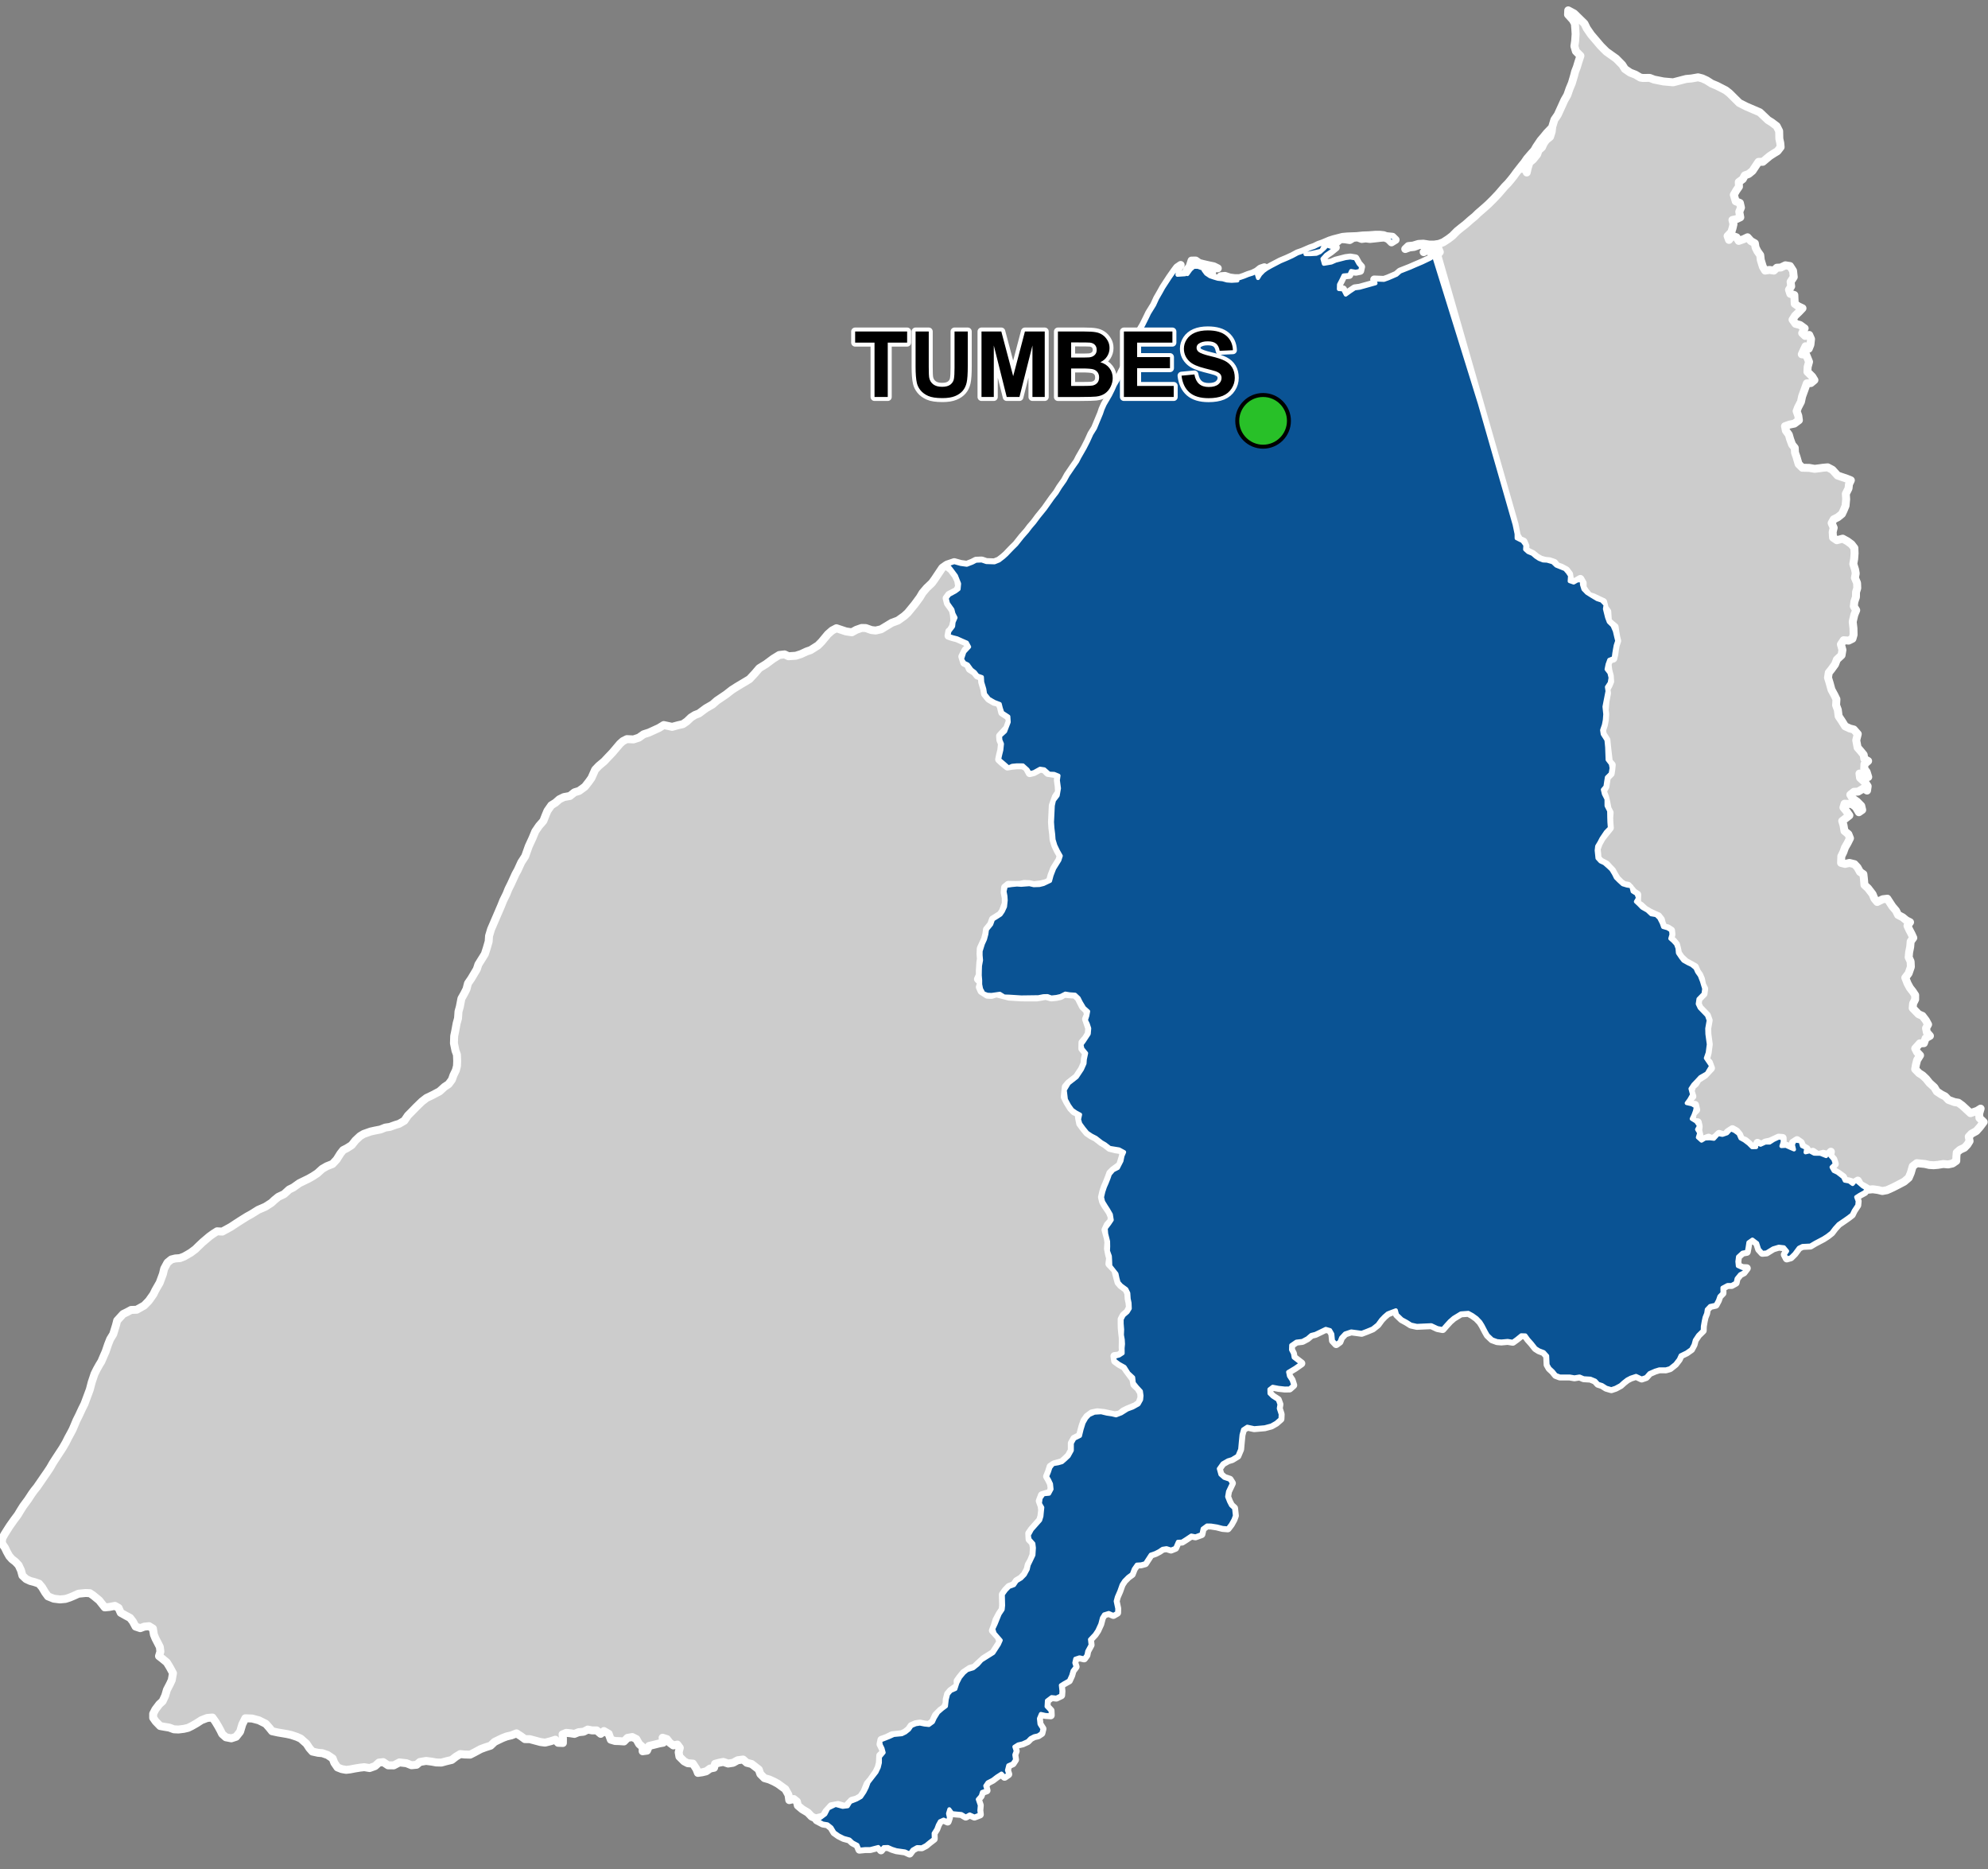 <?xml version="1.0" encoding="UTF-8"?>
<svg width="500pt" height="470pt" version="1.1" viewBox="0 0 500 470" xmlns="http://www.w3.org/2000/svg">
<rect x="0" y="0" width="500" height="470" fill="#808080" stroke="none"/>
<g id="a">
<rect width="500" height="470" fill="none"/>
<path d="m347.99 59.137 0.676 0.25 1.559 0.156 0.781 0.766-1.031 0.637-0.844-0.84-0.93-0.383-1.047 0.086-1.371 0.156-1.246 0.129-1.031-0.137-1.031 0.133-1.023-0.387-1.09 0.102-0.902 0.559-1.219-0.191-1.109-0.047-0.953 0.812-1.488-0.047-0.969 0.34-0.887 0.785-0.551 1.027-1.547 0.363-1.375 0.305-1.035 0.199 1.402-0.004 1.355-0.078 0.926-0.41 0.996-0.891 0.711-0.781 0.969 0.32 1.281 0.16-1.285 1.039-1.18 0.812-0.898 1 0.352 1.266 1.898-0.32 1.086-0.48 1.02-0.258 1.461-0.379 1.188-0.148 1.293 0.215 0.754 1.352 0.672 0.77-0.227 1.008-1.129 0.234-1.168-0.199-0.453 0.996-1.438 0.125-0.586 1.207-0.566 1.086-0.031 1.141 1.059 0.078 0.672 1.316 1.062-0.773 1.203-0.801 1.227-0.156 2.078-0.578 1.93-0.543-0.332-0.953 1.309 0.055 1.145 0.043 1.059-0.379 1-0.426 1.113-0.488 0.895-0.789 2.504-0.984 1.254-0.551 1.82-0.773 2-0.957 0.938-0.648 11.531 37.078 8.73 30.43 0.5 2.379 0.012 1.074 1.465 0.727 0.73 1-0.062 1.082 0.754 0.676 1.102 0.461 0.816 0.703 0.84 0.551 1.016 0.395 1.008 0.051 1.391 0.395 0.895 0.848 1.23 0.492 1.004 0.406 0.672 0.789 0.57 0.848-0.09 1.375 1.012 0.348 0.969-0.551 1.098 0.027 0.012 1.016 0.367 1.199 0.887 0.91 1.145 0.719 1.406 0.848 1.152 0.375 0.984 1.035-0.16 1.055 0.535 2.144 0.43 1.133 0.938 0.922 0.59 1.359 0.348 1.504 0.242 0.973-0.375 1.137-0.184 0.996-0.168 0.984-0.145 1.191-1.125 0.449-0.418 1.141-0.254 1.242 0.711 0.918 0.293 1.199-0.215 1.277-0.707 1.066 0.152 1.047-0.52 2.637-0.242 1.27 0.195 1.879-0.109 1.457-0.227 1.211-0.457 1.344 0.152 1.012 0.938 1.473 0.176 1.801 0.117 3.16 0.812 1.055 0.191 1.039-0.23 1.379-0.961 0.949-0.188 1.176-0.168 1.156-0.652 0.766 0.262 1.098 0.656 1.289 0.008 1.676 0.656 1.285 0.031 1.742 0.035 1.102 0.113 1.43-0.992 1.004-1.105 1.637-0.535 1.027-0.562 0.934-0.121 1.066 0.203 1.949 0.738 0.809 0.996 0.465 1.016 0.895 0.738 0.703 0.652 1.074 0.48 0.969 0.781 0.781 0.953 0.871 1.066 0.316 1.09 0.18 0.328 1.309 0.98 0.613 0.371 1.035-0.527 0.898 0.777 0.727 0.766 0.793 1.32 0.746 0.992 0.926 1.238 0.211 0.758 0.73 0.652 1.285 0.34 0.969 1.145 0.328 0.859 0.562 0.098 1-0.293 1.016 0.75 0.668 0.684 0.75 0.375 1.016 0.105 1.207 0.77 1.141 0.613 0.789 1.082 0.609 1.008 0.48 0.93 0.773 0.438 0.973 0.66 0.926 0.547 1.41 0.562 1.887-0.168 1.246-1.273 1.312-0.184 1.246 0.48 1.012 0.988 1.027 0.848 0.879 0.438 1.211-0.363 2.062 0.039 1.391 0.352 2.582-0.273 2.106-0.469 1.363 0.766 1.121 0.578 0.863-1.129 1.859-1.621 0.926-0.758 0.824-0.992 1.039-0.707 1.066 0.398 1.48-0.707 1.262-0.645 0.875 1.344 0.309 0.965 0.582-0.215 1.059-0.395 1.09-0.438 0.91 1.117 0.691 0.734 1.074-0.5 0.906 0.539 0.867-0.34 1.137 0.926 0.824 0.902-0.551 1.184-0.051 1.035 0.129 1.07-1.176 1.07 0.195 1.18-0.406 0.891-1.004 0.98 0.422 0.973 0.711 0.504 1.145 0.957 0.527 1.07 0.809 0.895 0.891 1.039-0.027 0.035-1.02 1.066 0.434 1.215-0.562 1.059 0.012 1.02-0.66 1.227-0.574 1.027 0.078 0.004 1.039-0.32 1.004 1.137-0.066 1.043 0.477 1 0.426-0.281-1.219 0.469-1.008 1.449 0.172 0.348 1.203 1.086 0.508-0.176 1.074 1.062-0.254 1.105 0.598 1.562 0.02 1.445 0.582 0.523-0.934 0.508 0.871 0.797 0.914 0.355 1.129-0.82 0.793 0.531 0.957 0.945 0.449 1.41 1.098 0.438 0.906 1.102 0.195 0.883 0.648 0.773-0.902 0.918 0.762 0.844 0.727 1.066 0.621-0.586 0.816-1.238 0.672-0.887 0.574 0.375 1.043-0.098 1.016-0.898 1.363-0.473 0.988-0.887 0.684-0.895 0.629-1.559 1.062-0.98 1.078-0.805 1.07-1.047 0.816-1.012 0.652-2.09 1.102-1.156 0.691-1.98 0.098-0.922 0.449-1.102 1.48-0.941 0.934-0.98 0.281-0.504-0.965 0.594-0.879-0.805-0.965-1.305-0.152-1.43 0.43-1.664 1.023-1.023 0.094-0.824-0.91-0.492-1.531-1.191-0.898-1.016 0.711-0.203 1.32-0.203 1.062-1.105 0.203-1.102 1.008-0.16 1.234 0.113 1.109 1.176 0.531 1.082 0.043-0.797 1.047-0.891 0.457-0.879 1.074-0.238 1.062-1.031 0.566-1.016 0.004-1.281 0.691 0.016 1.348-0.777 0.793-0.363 1.039-0.578 1.094-1.414 0.316-0.816 0.859-0.156 1-0.402 1.008-0.211 0.984-0.219 1.266-0.031 1.059-1.152 1.133-0.84 1.262-0.312 1.152-0.609 1.141-1.168 0.824-1.477 0.719-0.457 1-0.91 1.18-1.324 1.055-1.016 0.293-1.629-0.008-1.09 0.332-1.422 0.621-0.867 0.984-1.082 0.371-1.41-0.66-1.344 0.441-0.918 0.477-0.887 0.695-0.781 0.711-1.234 0.664-1.059 0.352-1.27-0.371-1.043-0.664-0.992-0.312-0.723-0.797-1.227-0.504-1.699-0.105-1.023-0.438-1.301 0.211-1.191-0.207-2.449 0.004-1.02-0.387-0.75-0.922-0.836-0.777-0.5-0.883-0.102-2.223-0.844-0.941-1.199-0.453-0.855-0.535-0.969-1.23-0.883-0.988-0.727-1.004-1.055-0.035-1.129 0.914-1 0.723-1.285-0.211-1.586 0.145-1.07-0.094-1.223-0.445-1.125-1.07-0.504-0.883-0.805-1.543-0.543-0.871-0.926-0.969-1.07-0.766-1.043-0.566-1.879 0.137-1.844 1.121-0.945 0.82-0.934 1.023-0.859 0.98-1.309-0.254-1.531-0.719-2.004 0.09-1.633 0.078-1.477-0.324-1.086-0.691-1.207-0.656-1.215-1.172-0.297-1.074-1.098 0.406-0.973 0.379-0.863 0.742-0.762 0.797-0.918 1.254-1.258 1-1.426 0.586-1.312 0.5-1.328-0.184-1.297-0.168-1.566 0.52-0.977 1.051-0.398 1.008-0.836 0.609-0.809-0.875-0.156-1.66-0.562-0.984-1.094-0.312-1.188 0.578-1.434 0.691-1.039 0.258-0.984 0.844-1.246 0.668-1.516 0.176-1.293 0.891-0.043 1.16 0.492 0.945 0.18 1.004 1.926 1.477-1.602 1.125-1.723 1.039 0.211 1.035 0.68 1.035 0.395 1.242-0.93 0.824-1.188 0.016-1.59-0.172-1.453-0.277-0.832 0.641 0.023 1.055 0.773 0.762 1.324 0.852 0.406 1.125-0.168 1.027 0.477 1.461-0.051 1.172-1.113 0.969-1.199 0.684-1.625 0.438-1.199 0.105-1.461 0.125-1.75-0.375-1.066 0.695-0.383 1.379-0.191 1.934-0.152 1.691-0.68 1.621-1.383 0.844-1.008 0.301-1.352 0.777-0.949 1.332 0.406 1.469 0.945 0.828 1.395 0.469 0.551 0.883-0.977 2.059-0.227 1.336 0.492 1.25 0.488 0.941 0.77 0.707 0.203 1.863-0.336 0.945-0.664 1.207-0.793 1.039-1.285-0.105-1.418-0.367-1.496-0.234-1.027-0.02-1.09 0.797-0.305 1.395-1.508 0.543-1.047-0.207-1.363 0.91-0.973 0.617-1.027 0.043-0.672 1.535-1.059 0.426-1.125-0.355-1 0.156-0.852 0.578-0.965 0.5-1.164 0.398-1.414 2.168-1.008 0.27-1.07 0.066-0.758 1.082-0.512 1.316-0.941 0.684-0.969 0.973-0.645 0.992-0.574 1.617-0.637 1.473-0.285 1.07 0.395 1.852-0.027 1.051-0.949 0.547-1.156-0.496-1.176 0.359-0.543 0.855-0.414 1.578-0.746 1.621-0.652 0.977-1.195 1.273 0.152 1.387-0.844 1.555-0.199 0.996-0.594 0.82-1.148-0.266-1.066 0.355-0.246 1.035 0.328 0.98-0.762 1.004-0.34 1.176-0.582 1.281-1.141 0.633-0.887 0.562 0.156 1.488-0.074 1.031-1.211 0.586-1.195-0.129-1.184 0.891-0.086 1.473 1.004 1.059 0.051 1.164-1.328-0.094-1.156-0.258-0.492 1.164 0.145 1.395 0.75 1.184-0.266 1.082-0.848 0.566-0.98 0.215-0.93 0.484-0.719 0.742-1.266 0.578-1.133 0.262-0.93 0.586 0.34 1.066-0.352 0.949 0.184 1.238-0.602 0.922-1.105 0.496-0.324 1.242 0.324 0.992-0.922 0.637-0.777-0.809-1.18 0.758-1.094 0.832-1.234 0.637-0.578 0.859 0.328 1.156-1.148 0.398-0.32 0.984-0.742 0.859 0.508 1.5-0.109 1.293 0.121 1.02-1.367 0.52-1.176-0.539-1 0.543-1.086-0.648-1.227-0.109-1.09-0.109-0.73-0.984-0.328 1.094 0.238 1.027-0.328 0.977-1.012-0.492-0.941 0.418-0.516 0.93-0.383 1.023-0.68 1.082 0.031 1.395-1.086 0.836-0.891 0.738-1.035 0.543-1.195-0.047-1.117 0.633-0.738 0.992-1.168-0.535-2.148-0.305-1.098-0.344-1.051-0.469-1.086 0.043-0.645 0.801-0.688-0.844-2.031 0.527h-1.258l-1.457 0.148-0.496-1.188-1.211-0.641-0.77-0.727-1.469-0.398-1.238-0.617-1.113-0.785-0.73-1.23-0.988-0.793-1.168-0.188-1.574-0.828 0.992-0.605 1.195-0.891 0.742-1.465 1.828-0.891 1.793 0.488 1.27-0.156 0.652-1.078 1.59-0.625 1.098-0.621 0.855-1.258 0.598-1.184 0.453-1.246 1.988-2.559 0.57-1.207 0.285-1.168 0.012-1.441 0.934-1.113-0.289-1.074-0.453-0.902-0.125-1.055 0.992-0.371 1.18-0.465 1.227-0.555 2.035-0.191 0.91-0.445 0.91-0.727 0.609-0.887 1.078-0.457 1.039-0.156 1.156 0.234 1.105 0.117 1.023-0.742 0.441-0.984 0.859-1.402 1.062-0.922 0.91-0.676 0.195-1.676 0.34-1.348 0.688-0.805 1.152-0.508 0.492-1.52 0.688-1.348 0.961-1.168 0.859-0.715 1.473-0.434 1.168-0.938 0.934-1.059 2.969-1.867 1.379-2.125 0.477-1.07-1.543-1.781-0.332-1.066 0.613-1.293 0.98-2.422 0.773-1.16 0.109-1.043-0.07-2.723 0.727-1.031 0.867-0.902 1.223-0.449 0.676-0.996 1.125-0.676 0.891-0.91 0.746-1.371 0.246-1.102 0.457-0.934 0.742-1.57 0.113-1.816-0.137-1.09-0.953-1.07-0.191-1.004 0.762-1.395 2.102-2.375 0.309-1 0.098-1.016 0.121-1.195-0.598-1.016 0.18-1.301 0.711-1.008 1.418-0.137 0.613-1.137-0.133-1.344-0.465-0.977-0.516-0.883 0.465-1.137 0.355-1.086 0.672-0.867 1.27-0.223 0.996-0.281 0.754-0.656 0.91-0.855 0.797-1.441v-1.816l0.637-1.129 1.414-0.715 0.41-1.676 0.5-1.609 0.66-1.148 0.758-0.809 1.293-0.586 1.703-0.109 1.43 0.344 1.293 0.191 1.016 0.246 1.332-0.512 1.527-0.961 1.379-0.508 1.434-0.805 0.637-1.148 0.102-1.012-0.156-1.145-0.984-1.078-0.801-0.996-0.16-1.395-1.168-1.082-0.992-1.559-1.387-0.77-0.973-0.715-0.418-0.973 1.43-0.395 0.867-0.566-0.012-1.301 0.098-1.039-0.062-1.074-0.211-1.188 0.055-1.363-0.117-1.496v-1.078l0.5-0.957 1-0.855 0.539-0.895-0.055-1.395-0.219-1.043-0.098-1.445-0.492-1-1.301-0.949-0.66-0.754-0.285-1.051-0.23-1.098-1.551-1.965-0.059-1.453-0.059-1.027-0.473-1.301 0.051-1.129-0.023-1.262-0.484-1.938-0.109-1.359 0.895-1.184 0.617-0.922-0.223-1.391-0.711-1.234-0.551-0.855-0.695-1.129-0.266-1.105 0.316-1.379 0.406-1.223 0.422-0.957 0.5-1.262 0.328-0.961 0.844-0.992 1.172-0.59 0.895-1.746 0.262-1.273 0.414-0.965-1.262-0.688-2.348-0.379-1.168-0.906-0.898-0.52-1.414-1.105-1.109-0.566-1.086-0.73-0.906-1.117-0.844-1.156-0.305-1.062 0.266-1.207-1.039-0.555-0.934-0.645-0.797-1.125-0.801-1.48-0.285-2.375 1-1.664 0.828-0.648 1.195-0.934 1.297-1.949 0.652-1.465 0.078-1.078 0.324-1.52-0.953-1.156-0.215-1.023 0.633-0.859 1.195-1.824 0.117-1.383-0.375-1.133-0.465-0.93 0.367-1.129 0.199-1.078-1.027-0.918-0.84-1.406-0.52-1.039-0.898-0.844-1.398-0.098-1.055-0.176-1.18 0.605-1.055 0.238-1.289 0.137-0.961-0.352-1.027 0.027-1.262 0.25-4.312 0.059-3.066-0.195-1.223-0.039-1.105-0.688-2.074 0.297-1.066-0.051-0.984-0.375-0.59-1.09-0.223-1.133v-1.027l-0.102-1.234 0.02-1.242 0.039-1.168 0.258-1.398-0.109-1.277 0.008-1.027 0.574-1.832 0.52-1.133 0.348-1.309 0.156-1.133 1.066-1.312 0.441-1.242 0.887-0.547 1.039-0.672 0.566-0.828 0.539-1.168 0.172-1.605-0.074-1.086-0.219-1.148 0.328-1.367 1.488-0.223 1.301-0.125 1.078 0.07 2.055-0.16 1.098 0.254 1.41-0.043 1.043-0.254 1.648-0.785 0.383-1.414 0.648-1.676 0.566-0.91 0.742-1.188 0.355-1.102-0.707-1.25-0.672-1.406-0.434-1.441-0.098-1.344-0.191-1.535-0.105-1.531 0.07-1.402 0.133-2.75 0.289-1.289 0.941-1.223 0.32-1.816-0.273-2.023 0.156-1.176-1.105-0.445-1.23-0.051-1.238-1.086-1.07-0.164-1.57 0.867-1.02 0.254-0.543-0.895-1.18-1.059-1.52-0.012-1.176 0.113-0.938 0.426-1.105-0.973-1.227-1.043 0.23-1.09 0.312-1.262 0.164-1.574-0.406-0.969-0.062-1 1.258-1.145 0.906-2.352-0.09-1.395-1.539-1.008-0.363-1.109-0.262-1.047-1.375-0.527-1.348-0.785-0.977-1.219-0.188-1.219-0.527-1.75-0.074-1.266-1.102-0.383-0.691-0.875-0.828-0.637-0.914-1.266-0.902-0.434-0.574-0.914 0.594-1.789 1.203-1.297-0.578-1.07-1.07-0.465-1.379-0.617-1.121-0.285-1.031-0.348 0.199-1.094 0.957-1.266 0.113-1.066 0.496-1.133-0.531-1.035-0.258-1.012-1.121-1.578-0.312-1.266 0.625-0.844 1.547-0.836 0.816-0.605 0.129-1.375-0.789-1.992-1.156-1.559-1.035-1.273 1.75-0.586 1.633 0.453 1.531 0.211 1.391-0.539 0.918-0.48 1.434-0.059 1.176 0.398 2.039 0.066 1.156-0.465 1.086-0.836 0.762-0.684 0.738-0.777 0.809-0.836 0.941-0.93 1.488-1.875 1.25-1.422 0.789-1.043 0.992-1.152 1.035-1.398 0.668-0.82 0.996-1.23 1.852-2.621 1.074-1.387 0.848-1.387 1.188-1.676 0.758-1.383 1.379-2.027 0.992-1.414 0.508-1.004 1.379-2.402 0.848-1.664 0.828-1.828 0.93-1.496 0.574-1.395 0.941-2.266 0.363-1.086 0.535-1.203 1.375-2.352 0.664-1.34 0.516-1.16 0.727-1.246 0.488-0.992 0.461-1 1.367-2.676 0.727-1.887 0.344-1.016 0.574-1.336 1.422-3.195 1.031-1.734 1.008-2.023 0.473-0.996 1.277-2.066 0.754-1.645 0.859-1.488 0.672-1.215 1.641-2.523 1.184-1.688 0.664-0.883 0.895-0.613-0.629 0.988-0.188 1.484 1.902-0.129 0.523-1.137 0.66-0.863 0.461-1.449 1.059-0.004 0.863 0.609 0.973 0.246 1.16 0.27 1.547 0.324 1 0.5-1.254-0.129-1.129-0.359-1.324-0.148-1.051-0.25-0.953-0.316-0.953 0.426-0.543 1.02-0.438 1.211 0.793-1.105 0.812-0.727h1.047l1.168 0.43 1.312 0.77 1.082 0.223-1.145 0.012-1.004-0.574 0.641 0.867 0.996 0.664 0.957 0.32 1.016 0.301 1.203 0.125 1.066 0.301 1.172 0.09 1.473-0.09-1.082-0.301-1.012-0.18-1.027-0.25-1.051-0.336 1.047-0.09 1.227 0.41 1.242 0.16 1.223-0.004 1.051-0.355 1.051-0.426 1.164-0.371 1.062-0.531 0.91-0.723 0.961-0.324-0.91 0.836-0.984 0.879 0.301 0.996 0.559-0.906 0.809-0.836 0.852-0.617 1.066-0.598 2.344-1.23 1.645-0.691 1.383-0.633 1.289-0.695 1.215-0.418 2.004-0.867 0.984-0.336 1.09-0.535 1.016-0.352 1.727-0.727 0.988-0.32 2.309-0.594 1.207-0.109 2.359-0.086 1.527-0.16 1.527-0.055 1.66-0.125h1.086z" fill="#ccc" fill-rule="evenodd"/>
<path d="m347.99 59.137 0.676 0.25 1.559 0.156 0.781 0.766-1.031 0.637-0.844-0.84-0.93-0.383-1.047 0.086-1.371 0.156-1.246 0.129-1.031-0.137-1.031 0.133-1.023-0.387-1.09 0.102-0.902 0.559-1.219-0.191-1.109-0.047-0.953 0.812-1.488-0.047-0.969 0.34-0.887 0.785-0.551 1.027-1.547 0.363-1.375 0.305-1.035 0.199 1.402-0.004 1.355-0.078 0.926-0.41 0.996-0.891 0.711-0.781 0.969 0.32 1.281 0.16-1.285 1.039-1.18 0.812-0.898 1 0.352 1.266 1.898-0.32 1.086-0.48 1.02-0.258 1.461-0.379 1.188-0.148 1.293 0.215 0.754 1.352 0.672 0.77-0.227 1.008-1.129 0.234-1.168-0.199-0.453 0.996-1.438 0.125-0.586 1.207-0.566 1.086-0.031 1.141 1.059 0.078 0.672 1.316 1.062-0.773 1.203-0.801 1.227-0.156 2.078-0.578 1.93-0.543-0.332-0.953 1.309 0.055 1.145 0.043 1.059-0.379 1-0.426 1.113-0.488 0.895-0.789 2.504-0.984 1.254-0.551 1.82-0.773 2-0.957 0.938-0.648 11.531 37.078 8.73 30.43 0.5 2.379 0.012 1.074 1.465 0.727 0.73 1-0.062 1.082 0.754 0.676 1.102 0.461 0.816 0.703 0.84 0.551 1.016 0.395 1.008 0.051 1.391 0.395 0.895 0.848 1.23 0.492 1.004 0.406 0.672 0.789 0.57 0.848-0.09 1.375 1.012 0.348 0.969-0.551 1.098 0.027 0.012 1.016 0.367 1.199 0.887 0.91 1.145 0.719 1.406 0.848 1.152 0.375 0.984 1.035-0.16 1.055 0.535 2.144 0.43 1.133 0.938 0.922 0.59 1.359 0.348 1.504 0.242 0.973-0.375 1.137-0.184 0.996-0.168 0.984-0.145 1.191-1.125 0.449-0.418 1.141-0.254 1.242 0.711 0.918 0.293 1.199-0.215 1.277-0.707 1.066 0.152 1.047-0.52 2.637-0.242 1.27 0.195 1.879-0.109 1.457-0.227 1.211-0.457 1.344 0.152 1.012 0.938 1.473 0.176 1.801 0.117 3.16 0.812 1.055 0.191 1.039-0.23 1.379-0.961 0.949-0.188 1.176-0.168 1.156-0.652 0.766 0.262 1.098 0.656 1.289 0.008 1.676 0.656 1.285 0.031 1.742 0.035 1.102 0.113 1.43-0.992 1.004-1.105 1.637-0.535 1.027-0.562 0.934-0.121 1.066 0.203 1.949 0.738 0.809 0.996 0.465 1.016 0.895 0.738 0.703 0.652 1.074 0.48 0.969 0.781 0.781 0.953 0.871 1.066 0.316 1.09 0.18 0.328 1.309 0.98 0.613 0.371 1.035-0.527 0.898 0.777 0.727 0.766 0.793 1.32 0.746 0.992 0.926 1.238 0.211 0.758 0.73 0.652 1.285 0.34 0.969 1.145 0.328 0.859 0.562 0.098 1-0.293 1.016 0.75 0.668 0.684 0.75 0.375 1.016 0.105 1.207 0.77 1.141 0.613 0.789 1.082 0.609 1.008 0.48 0.93 0.773 0.438 0.973 0.66 0.926 0.547 1.41 0.562 1.887-0.168 1.246-1.273 1.312-0.184 1.246 0.48 1.012 0.988 1.027 0.848 0.879 0.438 1.211-0.363 2.062 0.039 1.391 0.352 2.582-0.273 2.106-0.469 1.363 0.766 1.121 0.578 0.863-1.129 1.859-1.621 0.926-0.758 0.824-0.992 1.039-0.707 1.066 0.398 1.48-0.707 1.262-0.645 0.875 1.344 0.309 0.965 0.582-0.215 1.059-0.395 1.09-0.438 0.91 1.117 0.691 0.734 1.074-0.5 0.906 0.539 0.867-0.34 1.137 0.926 0.824 0.902-0.551 1.184-0.051 1.035 0.129 1.07-1.176 1.07 0.195 1.18-0.406 0.891-1.004 0.98 0.422 0.973 0.711 0.504 1.145 0.957 0.527 1.07 0.809 0.895 0.891 1.039-0.027 0.035-1.02 1.066 0.434 1.215-0.562 1.059 0.012 1.02-0.66 1.227-0.574 1.027 0.078 0.004 1.039-0.32 1.004 1.137-0.066 1.043 0.477 1 0.426-0.281-1.219 0.469-1.008 1.449 0.172 0.348 1.203 1.086 0.508-0.176 1.074 1.062-0.254 1.105 0.598 1.562 0.02 1.445 0.582 0.523-0.934 0.508 0.871 0.797 0.914 0.355 1.129-0.82 0.793 0.531 0.957 0.945 0.449 1.41 1.098 0.438 0.906 1.102 0.195 0.883 0.648 0.773-0.902 0.918 0.762 0.844 0.727 1.066 0.621-0.586 0.816-1.238 0.672-0.887 0.574 0.375 1.043-0.098 1.016-0.898 1.363-0.473 0.988-0.887 0.684-0.895 0.629-1.559 1.062-0.98 1.078-0.805 1.07-1.047 0.816-1.012 0.652-2.09 1.102-1.156 0.691-1.98 0.098-0.922 0.449-1.102 1.48-0.941 0.934-0.98 0.281-0.504-0.965 0.594-0.879-0.805-0.965-1.305-0.152-1.43 0.43-1.664 1.023-1.023 0.094-0.824-0.91-0.492-1.531-1.191-0.898-1.016 0.711-0.203 1.32-0.203 1.062-1.105 0.203-1.102 1.008-0.16 1.234 0.113 1.109 1.176 0.531 1.082 0.043-0.797 1.047-0.891 0.457-0.879 1.074-0.238 1.062-1.031 0.566-1.016 0.004-1.281 0.691 0.016 1.348-0.777 0.793-0.363 1.039-0.578 1.094-1.414 0.316-0.816 0.859-0.156 1-0.402 1.008-0.211 0.984-0.219 1.266-0.031 1.059-1.152 1.133-0.84 1.262-0.312 1.152-0.609 1.141-1.168 0.824-1.477 0.719-0.457 1-0.91 1.18-1.324 1.055-1.016 0.293-1.629-0.008-1.09 0.332-1.422 0.621-0.867 0.984-1.082 0.371-1.41-0.66-1.344 0.441-0.918 0.477-0.887 0.695-0.781 0.711-1.234 0.664-1.059 0.352-1.27-0.371-1.043-0.664-0.992-0.312-0.723-0.797-1.227-0.504-1.699-0.105-1.023-0.438-1.301 0.211-1.191-0.207-2.449 0.004-1.02-0.387-0.75-0.922-0.836-0.777-0.5-0.883-0.102-2.223-0.844-0.941-1.199-0.453-0.855-0.535-0.969-1.23-0.883-0.988-0.727-1.004-1.055-0.035-1.129 0.914-1 0.723-1.285-0.211-1.586 0.145-1.07-0.094-1.223-0.445-1.125-1.07-0.504-0.883-0.805-1.543-0.543-0.871-0.926-0.969-1.07-0.766-1.043-0.566-1.879 0.137-1.844 1.121-0.945 0.82-0.934 1.023-0.859 0.98-1.309-0.254-1.531-0.719-2.004 0.09-1.633 0.078-1.477-0.324-1.086-0.691-1.207-0.656-1.215-1.172-0.297-1.074-1.098 0.406-0.973 0.379-0.863 0.742-0.762 0.797-0.918 1.254-1.258 1-1.426 0.586-1.312 0.5-1.328-0.184-1.297-0.168-1.566 0.52-0.977 1.051-0.398 1.008-0.836 0.609-0.809-0.875-0.156-1.66-0.562-0.984-1.094-0.312-1.188 0.578-1.434 0.691-1.039 0.258-0.984 0.844-1.246 0.668-1.516 0.176-1.293 0.891-0.043 1.16 0.492 0.945 0.18 1.004 1.926 1.477-1.602 1.125-1.723 1.039 0.211 1.035 0.68 1.035 0.395 1.242-0.93 0.824-1.188 0.016-1.59-0.172-1.453-0.277-0.832 0.641 0.023 1.055 0.773 0.762 1.324 0.852 0.406 1.125-0.168 1.027 0.477 1.461-0.051 1.172-1.113 0.969-1.199 0.684-1.625 0.438-1.199 0.105-1.461 0.125-1.75-0.375-1.066 0.695-0.383 1.379-0.191 1.934-0.152 1.691-0.68 1.621-1.383 0.844-1.008 0.301-1.352 0.777-0.949 1.332 0.406 1.469 0.945 0.828 1.395 0.469 0.551 0.883-0.977 2.059-0.227 1.336 0.492 1.25 0.488 0.941 0.77 0.707 0.203 1.863-0.336 0.945-0.664 1.207-0.793 1.039-1.285-0.105-1.418-0.367-1.496-0.234-1.027-0.02-1.09 0.797-0.305 1.395-1.508 0.543-1.047-0.207-1.363 0.91-0.973 0.617-1.027 0.043-0.672 1.535-1.059 0.426-1.125-0.355-1 0.156-0.852 0.578-0.965 0.5-1.164 0.398-1.414 2.168-1.008 0.27-1.07 0.066-0.758 1.082-0.512 1.316-0.941 0.684-0.969 0.973-0.645 0.992-0.574 1.617-0.637 1.473-0.285 1.07 0.395 1.852-0.027 1.051-0.949 0.547-1.156-0.496-1.176 0.359-0.543 0.855-0.414 1.578-0.746 1.621-0.652 0.977-1.195 1.273 0.152 1.387-0.844 1.555-0.199 0.996-0.594 0.82-1.148-0.266-1.066 0.355-0.246 1.035 0.328 0.98-0.762 1.004-0.34 1.176-0.582 1.281-1.141 0.633-0.887 0.562 0.156 1.488-0.074 1.031-1.211 0.586-1.195-0.129-1.184 0.891-0.086 1.473 1.004 1.059 0.051 1.164-1.328-0.094-1.156-0.258-0.492 1.164 0.145 1.395 0.75 1.184-0.266 1.082-0.848 0.566-0.98 0.215-0.93 0.484-0.719 0.742-1.266 0.578-1.133 0.262-0.93 0.586 0.34 1.066-0.352 0.949 0.184 1.238-0.602 0.922-1.105 0.496-0.324 1.242 0.324 0.992-0.922 0.637-0.777-0.809-1.18 0.758-1.094 0.832-1.234 0.637-0.578 0.859 0.328 1.156-1.148 0.398-0.32 0.984-0.742 0.859 0.508 1.5-0.109 1.293 0.121 1.02-1.367 0.52-1.176-0.539-1 0.543-1.086-0.648-1.227-0.109-1.09-0.109-0.73-0.984-0.328 1.094 0.238 1.027-0.328 0.977-1.012-0.492-0.941 0.418-0.516 0.93-0.383 1.023-0.68 1.082 0.031 1.395-1.086 0.836-0.891 0.738-1.035 0.543-1.195-0.047-1.117 0.633-0.738 0.992-1.168-0.535-2.148-0.305-1.098-0.344-1.051-0.469-1.086 0.043-0.645 0.801-0.688-0.844-2.031 0.527h-1.258l-1.457 0.148-0.496-1.188-1.211-0.641-0.77-0.727-1.469-0.398-1.238-0.617-1.113-0.785-0.73-1.23-0.988-0.793-1.168-0.188-1.574-0.828 0.992-0.605 1.195-0.891 0.742-1.465 1.828-0.891 1.793 0.488 1.27-0.156 0.652-1.078 1.59-0.625 1.098-0.621 0.855-1.258 0.598-1.184 0.453-1.246 1.988-2.559 0.57-1.207 0.285-1.168 0.012-1.441 0.934-1.113-0.289-1.074-0.453-0.902-0.125-1.055 0.992-0.371 1.18-0.465 1.227-0.555 2.035-0.191 0.91-0.445 0.91-0.727 0.609-0.887 1.078-0.457 1.039-0.156 1.156 0.234 1.105 0.117 1.023-0.742 0.441-0.984 0.859-1.402 1.062-0.922 0.91-0.676 0.195-1.676 0.34-1.348 0.688-0.805 1.152-0.508 0.492-1.52 0.688-1.348 0.961-1.168 0.859-0.715 1.473-0.434 1.168-0.938 0.934-1.059 2.969-1.867 1.379-2.125 0.477-1.07-1.543-1.781-0.332-1.066 0.613-1.293 0.98-2.422 0.773-1.16 0.109-1.043-0.07-2.723 0.727-1.031 0.867-0.902 1.223-0.449 0.676-0.996 1.125-0.676 0.891-0.91 0.746-1.371 0.246-1.102 0.457-0.934 0.742-1.57 0.113-1.816-0.137-1.09-0.953-1.07-0.191-1.004 0.762-1.395 2.102-2.375 0.309-1 0.098-1.016 0.121-1.195-0.598-1.016 0.18-1.301 0.711-1.008 1.418-0.137 0.613-1.137-0.133-1.344-0.465-0.977-0.516-0.883 0.465-1.137 0.355-1.086 0.672-0.867 1.27-0.223 0.996-0.281 0.754-0.656 0.91-0.855 0.797-1.441v-1.816l0.637-1.129 1.414-0.715 0.41-1.676 0.5-1.609 0.66-1.148 0.758-0.809 1.293-0.586 1.703-0.109 1.43 0.344 1.293 0.191 1.016 0.246 1.332-0.512 1.527-0.961 1.379-0.508 1.434-0.805 0.637-1.148 0.102-1.012-0.156-1.145-0.984-1.078-0.801-0.996-0.16-1.395-1.168-1.082-0.992-1.559-1.387-0.77-0.973-0.715-0.418-0.973 1.43-0.395 0.867-0.566-0.012-1.301 0.098-1.039-0.062-1.074-0.211-1.188 0.055-1.363-0.117-1.496v-1.078l0.5-0.957 1-0.855 0.539-0.895-0.055-1.395-0.219-1.043-0.098-1.445-0.492-1-1.301-0.949-0.66-0.754-0.285-1.051-0.23-1.098-1.551-1.965-0.059-1.453-0.059-1.027-0.473-1.301 0.051-1.129-0.023-1.262-0.484-1.938-0.109-1.359 0.895-1.184 0.617-0.922-0.223-1.391-0.711-1.234-0.551-0.855-0.695-1.129-0.266-1.105 0.316-1.379 0.406-1.223 0.422-0.957 0.5-1.262 0.328-0.961 0.844-0.992 1.172-0.59 0.895-1.746 0.262-1.273 0.414-0.965-1.262-0.688-2.348-0.379-1.168-0.906-0.898-0.52-1.414-1.105-1.109-0.566-1.086-0.73-0.906-1.117-0.844-1.156-0.305-1.062 0.266-1.207-1.039-0.555-0.934-0.645-0.797-1.125-0.801-1.48-0.285-2.375 1-1.664 0.828-0.648 1.195-0.934 1.297-1.949 0.652-1.465 0.078-1.078 0.324-1.52-0.953-1.156-0.215-1.023 0.633-0.859 1.195-1.824 0.117-1.383-0.375-1.133-0.465-0.93 0.367-1.129 0.199-1.078-1.027-0.918-0.84-1.406-0.52-1.039-0.898-0.844-1.398-0.098-1.055-0.176-1.18 0.605-1.055 0.238-1.289 0.137-0.961-0.352-1.027 0.027-1.262 0.25-4.312 0.059-3.066-0.195-1.223-0.039-1.105-0.688-2.074 0.297-1.066-0.051-0.984-0.375-0.59-1.09-0.223-1.133v-1.027l-0.102-1.234 0.02-1.242 0.039-1.168 0.258-1.398-0.109-1.277 0.008-1.027 0.574-1.832 0.52-1.133 0.348-1.309 0.156-1.133 1.066-1.312 0.441-1.242 0.887-0.547 1.039-0.672 0.566-0.828 0.539-1.168 0.172-1.605-0.074-1.086-0.219-1.148 0.328-1.367 1.488-0.223 1.301-0.125 1.078 0.07 2.055-0.16 1.098 0.254 1.41-0.043 1.043-0.254 1.648-0.785 0.383-1.414 0.648-1.676 0.566-0.91 0.742-1.188 0.355-1.102-0.707-1.25-0.672-1.406-0.434-1.441-0.098-1.344-0.191-1.535-0.105-1.531 0.07-1.402 0.133-2.75 0.289-1.289 0.941-1.223 0.32-1.816-0.273-2.023 0.156-1.176-1.105-0.445-1.23-0.051-1.238-1.086-1.07-0.164-1.57 0.867-1.02 0.254-0.543-0.895-1.18-1.059-1.52-0.012-1.176 0.113-0.938 0.426-1.105-0.973-1.227-1.043 0.23-1.09 0.312-1.262 0.164-1.574-0.406-0.969-0.062-1 1.258-1.145 0.906-2.352-0.09-1.395-1.539-1.008-0.363-1.109-0.262-1.047-1.375-0.527-1.348-0.785-0.977-1.219-0.188-1.219-0.527-1.75-0.074-1.266-1.102-0.383-0.691-0.875-0.828-0.637-0.914-1.266-0.902-0.434-0.574-0.914 0.594-1.789 1.203-1.297-0.578-1.07-1.07-0.465-1.379-0.617-1.121-0.285-1.031-0.348 0.199-1.094 0.957-1.266 0.113-1.066 0.496-1.133-0.531-1.035-0.258-1.012-1.121-1.578-0.312-1.266 0.625-0.844 1.547-0.836 0.816-0.605 0.129-1.375-0.789-1.992-1.156-1.559-1.035-1.273 1.75-0.586 1.633 0.453 1.531 0.211 1.391-0.539 0.918-0.48 1.434-0.059 1.176 0.398 2.039 0.066 1.156-0.465 1.086-0.836 0.762-0.684 0.738-0.777 0.809-0.836 0.941-0.93 1.488-1.875 1.25-1.422 0.789-1.043 0.992-1.152 1.035-1.398 0.668-0.82 0.996-1.23 1.852-2.621 1.074-1.387 0.848-1.387 1.188-1.676 0.758-1.383 1.379-2.027 0.992-1.414 0.508-1.004 1.379-2.402 0.848-1.664 0.828-1.828 0.93-1.496 0.574-1.395 0.941-2.266 0.363-1.086 0.535-1.203 1.375-2.352 0.664-1.34 0.516-1.16 0.727-1.246 0.488-0.992 0.461-1 1.367-2.676 0.727-1.887 0.344-1.016 0.574-1.336 1.422-3.195 1.031-1.734 1.008-2.023 0.473-0.996 1.277-2.066 0.754-1.645 0.859-1.488 0.672-1.215 1.641-2.523 1.184-1.688 0.664-0.883 0.895-0.613-0.629 0.988-0.188 1.484 1.902-0.129 0.523-1.137 0.66-0.863 0.461-1.449 1.059-0.004 0.863 0.609 0.973 0.246 1.16 0.27 1.547 0.324 1 0.5-1.254-0.129-1.129-0.359-1.324-0.148-1.051-0.25-0.953-0.316-0.953 0.426-0.543 1.02-0.438 1.211 0.793-1.105 0.812-0.727h1.047l1.168 0.43 1.312 0.77 1.082 0.223-1.145 0.012-1.004-0.574 0.641 0.867 0.996 0.664 0.957 0.32 1.016 0.301 1.203 0.125 1.066 0.301 1.172 0.09 1.473-0.09-1.082-0.301-1.012-0.18-1.027-0.25-1.051-0.336 1.047-0.09 1.227 0.41 1.242 0.16 1.223-0.004 1.051-0.355 1.051-0.426 1.164-0.371 1.062-0.531 0.91-0.723 0.961-0.324-0.91 0.836-0.984 0.879 0.301 0.996 0.559-0.906 0.809-0.836 0.852-0.617 1.066-0.598 2.344-1.23 1.645-0.691 1.383-0.633 1.289-0.695 1.215-0.418 2.004-0.867 0.984-0.336 1.09-0.535 1.016-0.352 1.727-0.727 0.988-0.32 2.309-0.594 1.207-0.109 2.359-0.086 1.527-0.16 1.527-0.055 1.66-0.125h1.086l0.953 0.105" fill="none" stroke="#fff" stroke-linecap="round" stroke-linejoin="round" stroke-miterlimit="10" stroke-width="2"/>
<path d="m239.12 158.52-0.359 0.266-0.199 1.094 1.031 0.348 1.121 0.285 1.379 0.617 1.07 0.465 0.578 1.07-0.91 0.844-0.801 1.602 0.488 1.555 0.902 0.434 0.504 1.109 1.238 0.793 0.691 0.875 1.102 0.383 0.074 1.266 0.527 1.75 0.188 1.219 0.977 1.219 1.348 0.785 1.109 0.242 0.523 0.918 0.367 1.523 1.539 1.008 0.418 0.984-0.703 1.961-1.789 1.945 0.062 1 0.406 0.969-0.164 1.574-0.312 1.262-0.23 1.09 0.754 0.711 1.316 1.07 1.199-0.191 1.176-0.113 1.52 0.012 0.992 0.602 0.73 1.352 1.02-0.254 1.57-0.867 1.07 0.164 0.922 0.906 1.547 0.23 1.031 0.113-0.082 1.508 0.207 1.531 0.082 1.492-0.797 1.16-0.77 2.168-0.133 2.75-0.07 1.402 0.105 1.531 0.191 1.535 0.098 1.344 0.434 1.441 0.672 1.406 0.707 1.25-0.355 1.102-0.742 1.188-0.566 0.91-0.648 1.676-0.383 1.414-0.891 0.52-1.398 0.352-1.812 0.211-1.098-0.254-1.285-0.059-1.023 0.219-1.133 0.039-1.859-0.039-0.805 0.656-0.109 1.262 0.273 1.367 0.008 1.398-0.734 1.969-0.566 0.828-1.039 0.672-0.887 0.547-0.441 1.242-1.066 1.312-0.156 1.133-0.348 1.309-0.453 0.988-0.613 1.328-0.055 1.371 0.09 1.195-0.133 1.004-0.125 1.949v1.152l-0.473 1.027 0.855 0.809-0.383 1.199 0.426 0.98 1.453 0.934 1.066 0.051 1.191-0.387 1.227 0.301 1.984 0.516 3.066 0.195 3.859 0.016 1.152-0.18 1.129-0.223 1.422 0.402 1.289-0.137 1.055-0.238 0.926-0.551 1.309 0.121 1.398 0.098 0.898 0.844 0.52 1.039 0.566 1.117 1.008 0.953 0.25 1.043-0.473 1.145 0.414 1.203 0.375 1.133-0.117 1.383-0.672 1.113-0.91 1.062-0.031 1.531 0.953 1.156-0.324 1.52-0.078 1.078-0.652 1.465-1.297 1.949-1.195 0.934-0.828 0.648-0.738 0.883-0.262 2.519 0.633 1.285 0.949 1.539 0.812 0.84 1.066 0.461 0.168 1.301 0.266 1.285 0.844 1.156 0.906 1.117 1.086 0.73 1.109 0.566 1.414 1.105 0.898 0.52 1.168 0.906 1.531 0.379 1.48 0.207 0.426 1.051-0.504 1.668-0.32 1.055-1.746 1.281-0.727 0.73-0.445 1.223-0.5 1.262-0.422 0.957-0.406 1.223-0.316 1.379 0.266 1.105 0.484 0.879 0.617 0.895 0.617 0.945 0.449 1.105-0.055 1.035-0.934 1.027-0.562 1.207 0.59 2.172 0.133 1.008-0.105 1.551 0.262 1.379 0.273 1.02-0.176 1.43 1.48 1.543 0.48 1.871 0.336 1.23 0.66 0.754 1.301 0.949 0.492 1 0.098 1.445 0.219 1.043 0.105 1.145-0.59 1.145-1 0.855-0.5 0.957v1.078l0.027 1.184 0.117 1.258 0.133 1.09 0.008 1.23-0.023 1.18 0.055 1.285-0.934 0.801-1.195 0.145 0.184 1.223 0.973 0.715 1.387 0.77 0.73 1.062 0.84 1.117 0.645 0.867 0.25 1.367 1.051 1 0.656 1.117 0.09 1.223-0.496 1.391-0.988 0.734-2.066 0.848-0.98 0.492-0.949 0.773-1.297 0.184-1.207-0.258-1.395-0.305-1.75-0.184-1.367 0.281-1.137 0.844-0.734 1.039-0.465 1.324-0.641 2.438-1.414 0.715-0.637 1.129v1.816l-0.746 1.371-0.961 0.926-0.754 0.656-0.996 0.281-1 0.27-0.883 0.586-0.414 1.32-0.465 1.137 0.516 0.883 0.465 0.977 0.145 1.027-0.195 1.133-0.949 0.324-1.273 0.375-0.551 1.445 0.477 1.305 0.121 1.016-0.184 1.527-0.309 1-2.102 2.375-0.648 0.938 0.078 1.461 0.863 0.91 0.227 1.25-0.113 1.816-0.562 1.379-0.637 1.125-0.246 1.102-0.746 1.371-0.891 0.91-1.125 0.676-0.676 0.996-1.223 0.449-0.867 0.902-0.727 1.031 0.07 2.723-0.109 1.043-0.773 1.16-0.797 1.5-0.441 1.469-0.449 1.148 1.48 1.617 0.422 1.27-1.789 2.754-2.371 1.492-1.445 1.324-0.91 0.879-1.129 0.289-1.547 1.027-0.961 1.168-0.621 0.883 0.051 1.246-1.762 1.246-0.688 0.805-0.34 1.348-0.039 1.055-0.469 1.035-1.012 0.703-1.215 1.227-0.734 1.641-1.023 0.742-1.105-0.117-1.156-0.234-1.039 0.156-1.078 0.457-0.609 0.887-0.91 0.727-0.91 0.445-1.395 0.152-1.043 0.117-1.371 0.672-1.324 0.477-0.219 1.098 0.496 1.023 0.445 0.914-1.012 0.938-0.09 1.777-0.285 1.168-0.57 1.207-1.363 1.961-0.844 0.988-0.832 2.039-0.855 1.258-1.098 0.621-1.203 0.34-0.727 0.754-0.766 0.855-1.992-0.559-1.668 0.312-1.246 1.375-0.715 1.207-2 0.492-1.012-0.48-0.945-0.992-1.406-0.84-1.109-0.93-0.234-1.008-0.785-0.633-1.141 0.273-0.191-1.316-0.801-1.445-1.012-0.73-0.867-0.633-0.977-0.531-1.172-0.531-1.227-0.348-1.023-1.027-0.395-1.133-1.793-1.391-1.23-0.309-0.922-0.816-1.371 0.18-1.141 0.641-1.258 0.191-1.207-0.41-1.074 0.207-1.008 0.277-0.242 0.984-1 0.195-0.977 0.703-1.012 0.242-1.078 0.152-0.379-0.977-0.879-1.359-1.297-0.098-0.898-0.469-1.199-1.191-0.184-1.086 0.289-1.117-0.613-0.824-1.02 0.215-0.922-0.688-0.688-0.902-1.09-0.348 0.156 1.254-1.008 0.18-1.195 0.305-1.363 0.332-0.504 1.18-1.102 0.152v-1.039l-0.887-0.777-0.695-1.242-1.023-0.52-1.207 0.215-0.883 0.898-1.207-0.086-1.02-0.027-1.086-0.324-0.535-1.488-1.199-0.688-0.805 0.699-1.016-0.867-1.156 0.004-1.09-0.211-1.031 0.539-1.293 0.129-1.023 0.422-1.023-0.16-1.039-0.105-0.93 0.379 0.105 1.023-0.012 1.148-1.207-0.047-0.699-0.777-1.191 0.387-1.398 0.348-1.152-0.152-2.688-0.719-1.227-0.012-0.965-0.711-1.145-0.738-1.27 0.5-1.199 0.277-0.992 0.379-0.977 0.461-1.074 0.527-1.008 0.957-1.277 0.406-1.203 0.445-1.68 0.906-0.977 0.496-1.398-0.039-1.098-0.105-1.082 0.656-1.043 0.816-1.402 0.336-1.223 0.336-1.293-0.035-1.148-0.211-1.402-0.176-1.559 0.266-0.824 0.699-1.277 0.125-1.258-0.512-1.777-0.203-1.434 0.746-1.43-0.016-1.211-0.809-1.09 0.125-0.98 0.887-1.363 0.484-1.32-0.219-1.012 0.109-1.387 0.223-1.172 0.23-1.023 0.113-1.102-0.199-1.055-0.414-0.809-1.184-0.402-1.07-1.262-0.859-1.34-0.469-1.055-0.09-1.438-0.312-0.746-0.844-0.746-1.133-1.457-1.293-0.93-0.422-1.457-0.488-1.105-0.242-2.227-0.375-1.48-0.324-0.637-0.797-0.934-1.07-1.742-0.871-1.707-0.453-1.711-0.062-0.762 1.527-0.551 1.848-1.008 1.277-1.199 0.391-1.367-0.266-0.934-0.824-0.438-0.902-0.543-0.996-0.699-1.168-0.766-1.074-1.324 0.105-1.441 0.559-1.199 0.773-1.277 0.727-0.902 0.438-1.059 0.246-1.348 0.164-1.137-0.051-1.184-0.434-1.199-0.195-1.078-0.195-1.121-1.156-0.637-0.906 0.004-1.039 0.551-1.062 1.008-1.336 0.812-0.73 0.656-1.418 0.426-1.453 0.781-1.504 0.434-0.941 0.312-1.742-0.828-1.531-0.719-1.172-1.098-0.914-0.871-0.68 0.348-1.141-0.137-1.156-0.473-0.926-0.648-1.246-0.379-0.945-0.242-1.512-0.98-0.605-1.191 0.121-1.008 0.379-1.18-0.391-0.68-1.273-0.703-0.91-1.102-0.59-1.262-0.707-0.531-1.215-0.922-0.52-1.406 0.277-1.141 0.109-1.41-1.773-1.48-1.211-0.859-0.59-1.07-0.047-1.797 0.176-1.312 0.594-0.945 0.391-1.031 0.332-1.371 0.125-1.566-0.191-1.445-0.582-0.707-0.969-0.781-1.316-0.762-0.914-1.18-0.402-1.035-0.273-1.031-0.473-0.934-0.875-0.359-1.324-0.613-1.309-0.777-0.82-0.875-0.684-0.668-0.746-0.629-1.117-0.461-0.973-0.812-1.199 0.117-1.203 0.625-1.109 0.543-0.867 0.691-1.082 1.156-1.633 0.906-1.207 0.668-1.113 0.652-1.043 0.602-0.82 0.621-0.84 0.957-1.461 0.605-0.84 0.707-0.875 0.945-1.375 1.004-1.461 0.586-0.84 0.758-1.141 0.676-1.184 0.645-1.008 0.664-1.016 1.156-1.762 0.805-1.379 0.602-1.207 0.59-1.078 0.527-0.996 0.461-1.074 0.512-1.227 0.641-1.281 0.723-1.559 0.656-1.316 1.344-3.617 0.473-1.82 0.699-2.09 0.578-1.172 0.625-1.113 0.527-0.863 0.57-1.332 0.508-1.156 0.605-1.777 0.527-1.336 0.773-1.262 0.699-2.273 0.293-1.145 1.496-1.648 0.969-0.469 1.043-0.562 1.398-0.051 1.898-1.059 1.156-1.188 1.137-1.602 0.508-1.035 1.098-1.918 0.812-2.188 0.309-1.32 0.832-1.543 0.969-0.789 0.973-0.246 1.188-0.09 1.043-0.395 1.656-0.957 1.203-0.898 0.73-0.719 1.09-1.035 1.73-1.465 0.977-0.695 0.918-0.582 1.309 0.074 2.195-1.207 1.336-0.883 1.047-0.676 1.652-1.031 1.145-0.633 1.656-1.039 1.785-0.773 1.543-0.984 0.777-0.727 0.969-0.785 1.43-0.672 1.289-1.176 1.02-0.496 1.547-1.098 2.262-1.102 1.152-0.652 1.117-0.734 1.215-1.102 1.148-0.66 1.445-0.574 1.031-1.109 0.953-1.516 0.68-0.855 0.961-0.492 1.191-0.754 0.941-1.188 1.164-1.09 0.914-0.543 1.742-0.613 1.141-0.25 1.332-0.258 1.223-0.488 1.148-0.164 1.34-0.484 0.98-0.297 1.328-0.773 0.887-1.309 0.859-0.863 1.254-1.289 1.41-1.367 1.164-0.898 1.492-0.715 1.777-0.938 1.266-1.148 1.012-0.672 0.824-1.109 0.398-1.121 0.609-1.258 0.277-1.066 0.051-1.25-0.062-1.609-0.379-1.031-0.375-1.84 0.059-1.801 0.246-1.18 0.383-2.062 0.336-1.199 0.121-1.738 0.332-1.184 0.398-2.066 0.691-1.223 0.59-1.164 0.375-1.445 0.824-1.203 1.395-2.344 0.395-1.207 1.625-2.609 0.48-1.484 0.484-1.68 0.09-1.379 0.512-1.699 1.953-4.531 0.641-1.5 0.473-1.191 0.816-1.652 0.492-1.238 0.645-1.293 1.152-2.519 0.523-0.934 0.898-1.965 0.988-1.523 0.898-2.527 0.93-2.016 0.719-1.73 0.941-1.379 1.086-1.234 0.594-1.516 0.434-1.035 0.977-1.395 1.023-0.629 0.996-0.875 1.137-0.555 1.52-0.277 1.156-0.922 1.141-0.34 1.469-1.07 0.953-1.211 0.703-0.988 0.922-2.078 0.93-0.973 1.32-1.102 1.078-1.145 1.027-1.074 1.879-2.223 0.754-0.672 0.988-0.5 1.668 0.078 1.355-0.449 1.191-0.844 1.367-0.441 2.496-1.145 1.199-0.738 1.012 0.215 1.105 0.242 1.5-0.414 1.207-0.27 1.004-0.695 1.023-0.977 0.98-0.617 1.027-0.395 1.754-1.301 1.664-0.961 1.078-0.949 2.293-1.551 1.48-1.152 1.266-0.812 1.812-1.082 1.367-0.824 1.344-1.441 1.109-1.301 1.672-1.027 1.82-1.352 1.535-0.949 1.34-0.152 0.988 0.469 1.855-0.129 1.316-0.43 1.383-0.641 1.004-0.344 1.844-1.168 0.918-0.926 1.582-1.906 1.051-0.922 1.094-0.582 2.406 0.801 1.473 0.223 1.145-0.629 1.328-0.465 1.035 0.027 1.438 0.508 1.066 0.113 1.355-0.316 2.684-1.625 1.551-0.574 1.582-1.129 0.891-0.812 1.727-2.109 1.32-1.793 0.652-1.109 1.059-1.242 1.324-1.254 0.672-0.934 1.926-2.875 0.887-0.629 1.379 1.062 1.156 1.559 0.578 1.223 0.25 1.477-0.535 1.074-1.996 1.035-0.625 0.844 0.312 1.266 0.621 0.852 0.633 0.895 0.262 1.184 0.117 1.457-0.332 1.438z" fill="#ccc" fill-rule="evenodd"/>
<path d="m239.12 158.52-0.359 0.266-0.199 1.094 1.031 0.348 1.121 0.285 1.379 0.617 1.07 0.465 0.578 1.07-0.91 0.844-0.801 1.602 0.488 1.555 0.902 0.434 0.504 1.109 1.238 0.793 0.691 0.875 1.102 0.383 0.074 1.266 0.527 1.75 0.188 1.219 0.977 1.219 1.348 0.785 1.109 0.242 0.523 0.918 0.367 1.523 1.539 1.008 0.418 0.984-0.703 1.961-1.789 1.945 0.062 1 0.406 0.969-0.164 1.574-0.312 1.262-0.23 1.09 0.754 0.711 1.316 1.07 1.199-0.191 1.176-0.113 1.52 0.012 0.992 0.602 0.73 1.352 1.02-0.254 1.57-0.867 1.07 0.164 0.922 0.906 1.547 0.23 1.031 0.113-0.082 1.508 0.207 1.531 0.082 1.492-0.797 1.16-0.77 2.168-0.133 2.75-0.07 1.402 0.105 1.531 0.191 1.535 0.098 1.344 0.434 1.441 0.672 1.406 0.707 1.25-0.355 1.102-0.742 1.188-0.566 0.91-0.648 1.676-0.383 1.414-0.891 0.52-1.398 0.352-1.812 0.211-1.098-0.254-1.285-0.059-1.023 0.219-1.133 0.039-1.859-0.039-0.805 0.656-0.109 1.262 0.273 1.367 0.008 1.398-0.734 1.969-0.566 0.828-1.039 0.672-0.887 0.547-0.441 1.242-1.066 1.312-0.156 1.133-0.348 1.309-0.453 0.988-0.613 1.328-0.055 1.371 0.09 1.195-0.133 1.004-0.125 1.949v1.152l-0.473 1.027 0.855 0.809-0.383 1.199 0.426 0.98 1.453 0.934 1.066 0.051 1.191-0.387 1.227 0.301 1.984 0.516 3.066 0.195 3.859 0.016 1.152-0.18 1.129-0.223 1.422 0.402 1.289-0.137 1.055-0.238 0.926-0.551 1.309 0.121 1.398 0.098 0.898 0.844 0.52 1.039 0.566 1.117 1.008 0.953 0.25 1.043-0.473 1.145 0.414 1.203 0.375 1.133-0.117 1.383-0.672 1.113-0.91 1.062-0.031 1.531 0.953 1.156-0.324 1.52-0.078 1.078-0.652 1.465-1.297 1.949-1.195 0.934-0.828 0.648-0.738 0.883-0.262 2.519 0.633 1.285 0.949 1.539 0.812 0.84 1.066 0.461 0.168 1.301 0.266 1.285 0.844 1.156 0.906 1.117 1.086 0.73 1.109 0.566 1.414 1.105 0.898 0.52 1.168 0.906 1.531 0.379 1.48 0.207 0.426 1.051-0.504 1.668-0.32 1.055-1.746 1.281-0.727 0.73-0.445 1.223-0.5 1.262-0.422 0.957-0.406 1.223-0.316 1.379 0.266 1.105 0.484 0.879 0.617 0.895 0.617 0.945 0.449 1.105-0.055 1.035-0.934 1.027-0.562 1.207 0.59 2.172 0.133 1.008-0.105 1.551 0.262 1.379 0.273 1.02-0.176 1.43 1.48 1.543 0.48 1.871 0.336 1.23 0.66 0.754 1.301 0.949 0.492 1 0.098 1.445 0.219 1.043 0.105 1.145-0.59 1.145-1 0.855-0.5 0.957v1.078l0.027 1.184 0.117 1.258 0.133 1.09 0.008 1.23-0.023 1.18 0.055 1.285-0.934 0.801-1.195 0.145 0.184 1.223 0.973 0.715 1.387 0.77 0.73 1.062 0.84 1.117 0.645 0.867 0.25 1.367 1.051 1 0.656 1.117 0.09 1.223-0.496 1.391-0.988 0.734-2.066 0.848-0.98 0.492-0.949 0.773-1.297 0.184-1.207-0.258-1.395-0.305-1.75-0.184-1.367 0.281-1.137 0.844-0.734 1.039-0.465 1.324-0.641 2.438-1.414 0.715-0.637 1.129v1.816l-0.746 1.371-0.961 0.926-0.754 0.656-0.996 0.281-1 0.27-0.883 0.586-0.414 1.32-0.465 1.137 0.516 0.883 0.465 0.977 0.145 1.027-0.195 1.133-0.949 0.324-1.273 0.375-0.551 1.445 0.477 1.305 0.121 1.016-0.184 1.527-0.309 1-2.102 2.375-0.648 0.938 0.078 1.461 0.863 0.91 0.227 1.25-0.113 1.816-0.562 1.379-0.637 1.125-0.246 1.102-0.746 1.371-0.891 0.91-1.125 0.676-0.676 0.996-1.223 0.449-0.867 0.902-0.727 1.031 0.07 2.723-0.109 1.043-0.773 1.16-0.797 1.5-0.441 1.469-0.449 1.148 1.48 1.617 0.422 1.27-1.789 2.754-2.371 1.492-1.445 1.324-0.91 0.879-1.129 0.289-1.547 1.027-0.961 1.168-0.621 0.883 0.051 1.246-1.762 1.246-0.688 0.805-0.34 1.348-0.039 1.055-0.469 1.035-1.012 0.703-1.215 1.227-0.734 1.641-1.023 0.742-1.105-0.117-1.156-0.234-1.039 0.156-1.078 0.457-0.609 0.887-0.91 0.727-0.91 0.445-1.395 0.152-1.043 0.117-1.371 0.672-1.324 0.477-0.219 1.098 0.496 1.023 0.445 0.914-1.012 0.938-0.09 1.777-0.285 1.168-0.57 1.207-1.363 1.961-0.844 0.988-0.832 2.039-0.855 1.258-1.098 0.621-1.203 0.34-0.727 0.754-0.766 0.855-1.992-0.559-1.668 0.312-1.246 1.375-0.715 1.207-2 0.492-1.012-0.48-0.945-0.992-1.406-0.84-1.109-0.93-0.234-1.008-0.785-0.633-1.141 0.273-0.191-1.316-0.801-1.445-1.012-0.73-0.867-0.633-0.977-0.531-1.172-0.531-1.227-0.348-1.023-1.027-0.395-1.133-1.793-1.391-1.23-0.309-0.922-0.816-1.371 0.18-1.141 0.641-1.258 0.191-1.207-0.41-1.074 0.207-1.008 0.277-0.242 0.984-1 0.195-0.977 0.703-1.012 0.242-1.078 0.152-0.379-0.977-0.879-1.359-1.297-0.098-0.898-0.469-1.199-1.191-0.184-1.086 0.289-1.117-0.613-0.824-1.02 0.215-0.922-0.688-0.688-0.902-1.09-0.348 0.156 1.254-1.008 0.18-1.195 0.305-1.363 0.332-0.504 1.18-1.102 0.152v-1.039l-0.887-0.777-0.695-1.242-1.023-0.52-1.207 0.215-0.883 0.898-1.207-0.086-1.02-0.027-1.086-0.324-0.535-1.488-1.199-0.688-0.805 0.699-1.016-0.867-1.156 0.004-1.09-0.211-1.031 0.539-1.293 0.129-1.023 0.422-1.023-0.16-1.039-0.105-0.93 0.379 0.105 1.023-0.012 1.148-1.207-0.047-0.699-0.777-1.191 0.387-1.398 0.348-1.152-0.152-2.688-0.719-1.227-0.012-0.965-0.711-1.145-0.738-1.27 0.5-1.199 0.277-0.992 0.379-0.977 0.461-1.074 0.527-1.008 0.957-1.277 0.406-1.203 0.445-1.68 0.906-0.977 0.496-1.398-0.039-1.098-0.105-1.082 0.656-1.043 0.816-1.402 0.336-1.223 0.336-1.293-0.035-1.148-0.211-1.402-0.176-1.559 0.266-0.824 0.699-1.277 0.125-1.258-0.512-1.777-0.203-1.434 0.746-1.43-0.016-1.211-0.809-1.09 0.125-0.98 0.887-1.363 0.484-1.32-0.219-1.012 0.109-1.387 0.223-1.172 0.23-1.023 0.113-1.102-0.199-1.055-0.414-0.809-1.184-0.402-1.07-1.262-0.859-1.34-0.469-1.055-0.09-1.438-0.312-0.746-0.844-0.746-1.133-1.457-1.293-0.93-0.422-1.457-0.488-1.105-0.242-2.227-0.375-1.48-0.324-0.637-0.797-0.934-1.07-1.742-0.871-1.707-0.453-1.711-0.062-0.762 1.527-0.551 1.848-1.008 1.277-1.199 0.391-1.367-0.266-0.934-0.824-0.438-0.902-0.543-0.996-0.699-1.168-0.766-1.074-1.324 0.105-1.441 0.559-1.199 0.773-1.277 0.727-0.902 0.438-1.059 0.246-1.348 0.164-1.137-0.051-1.184-0.434-1.199-0.195-1.078-0.195-1.121-1.156-0.637-0.906 0.004-1.039 0.551-1.062 1.008-1.336 0.812-0.73 0.656-1.418 0.426-1.453 0.781-1.504 0.434-0.941 0.312-1.742-0.828-1.531-0.719-1.172-1.098-0.914-0.871-0.68 0.348-1.141-0.137-1.156-0.473-0.926-0.648-1.246-0.379-0.945-0.242-1.512-0.98-0.605-1.191 0.121-1.008 0.379-1.18-0.391-0.68-1.273-0.703-0.91-1.102-0.59-1.262-0.707-0.531-1.215-0.922-0.52-1.406 0.277-1.141 0.109-1.41-1.773-1.48-1.211-0.859-0.59-1.07-0.047-1.797 0.176-1.312 0.594-0.945 0.391-1.031 0.332-1.371 0.125-1.566-0.191-1.445-0.582-0.707-0.969-0.781-1.316-0.762-0.914-1.18-0.402-1.035-0.273-1.031-0.473-0.934-0.875-0.359-1.324-0.613-1.309-0.777-0.82-0.875-0.684-0.668-0.746-0.629-1.117-0.461-0.973-0.812-1.199 0.117-1.203 0.625-1.109 0.543-0.867 0.691-1.082 1.156-1.633 0.906-1.207 0.668-1.113 0.652-1.043 0.602-0.82 0.621-0.84 0.957-1.461 0.605-0.84 0.707-0.875 0.945-1.375 1.004-1.461 0.586-0.84 0.758-1.141 0.676-1.184 0.645-1.008 0.664-1.016 1.156-1.762 0.805-1.379 0.602-1.207 0.59-1.078 0.527-0.996 0.461-1.074 0.512-1.227 0.641-1.281 0.723-1.559 0.656-1.316 1.344-3.617 0.473-1.82 0.699-2.09 0.578-1.172 0.625-1.113 0.527-0.863 0.57-1.332 0.508-1.156 0.605-1.777 0.527-1.336 0.773-1.262 0.699-2.273 0.293-1.145 1.496-1.648 0.969-0.469 1.043-0.562 1.398-0.051 1.898-1.059 1.156-1.188 1.137-1.602 0.508-1.035 1.098-1.918 0.812-2.188 0.309-1.32 0.832-1.543 0.969-0.789 0.973-0.246 1.188-0.09 1.043-0.395 1.656-0.957 1.203-0.898 0.73-0.719 1.09-1.035 1.73-1.465 0.977-0.695 0.918-0.582 1.309 0.074 2.195-1.207 1.336-0.883 1.047-0.676 1.652-1.031 1.145-0.633 1.656-1.039 1.785-0.773 1.543-0.984 0.777-0.727 0.969-0.785 1.43-0.672 1.289-1.176 1.02-0.496 1.547-1.098 2.262-1.102 1.152-0.652 1.117-0.734 1.215-1.102 1.148-0.66 1.445-0.574 1.031-1.109 0.953-1.516 0.68-0.855 0.961-0.492 1.191-0.754 0.941-1.188 1.164-1.09 0.914-0.543 1.742-0.613 1.141-0.25 1.332-0.258 1.223-0.488 1.148-0.164 1.34-0.484 0.98-0.297 1.328-0.773 0.887-1.309 0.859-0.863 1.254-1.289 1.41-1.367 1.164-0.898 1.492-0.715 1.777-0.938 1.266-1.148 1.012-0.672 0.824-1.109 0.398-1.121 0.609-1.258 0.277-1.066 0.051-1.25-0.062-1.609-0.379-1.031-0.375-1.84 0.059-1.801 0.246-1.18 0.383-2.062 0.336-1.199 0.121-1.738 0.332-1.184 0.398-2.066 0.691-1.223 0.59-1.164 0.375-1.445 0.824-1.203 1.395-2.344 0.395-1.207 1.625-2.609 0.48-1.484 0.484-1.68 0.09-1.379 0.512-1.699 1.953-4.531 0.641-1.5 0.473-1.191 0.816-1.652 0.492-1.238 0.645-1.293 1.152-2.519 0.523-0.934 0.898-1.965 0.988-1.523 0.898-2.527 0.93-2.016 0.719-1.73 0.941-1.379 1.086-1.234 0.594-1.516 0.434-1.035 0.977-1.395 1.023-0.629 0.996-0.875 1.137-0.555 1.52-0.277 1.156-0.922 1.141-0.34 1.469-1.07 0.953-1.211 0.703-0.988 0.922-2.078 0.93-0.973 1.32-1.102 1.078-1.145 1.027-1.074 1.879-2.223 0.754-0.672 0.988-0.5 1.668 0.078 1.355-0.449 1.191-0.844 1.367-0.441 2.496-1.145 1.199-0.738 1.012 0.215 1.105 0.242 1.5-0.414 1.207-0.27 1.004-0.695 1.023-0.977 0.98-0.617 1.027-0.395 1.754-1.301 1.664-0.961 1.078-0.949 2.293-1.551 1.48-1.152 1.266-0.812 1.812-1.082 1.367-0.824 1.344-1.441 1.109-1.301 1.672-1.027 1.82-1.352 1.535-0.949 1.34-0.152 0.988 0.469 1.855-0.129 1.316-0.43 1.383-0.641 1.004-0.344 1.844-1.168 0.918-0.926 1.582-1.906 1.051-0.922 1.094-0.582 2.406 0.801 1.473 0.223 1.145-0.629 1.328-0.465 1.035 0.027 1.438 0.508 1.066 0.113 1.355-0.316 2.684-1.625 1.551-0.574 1.582-1.129 0.891-0.812 1.727-2.109 1.32-1.793 0.652-1.109 1.059-1.242 1.324-1.254 0.672-0.934 1.926-2.875 0.887-0.629 1.379 1.062 1.156 1.559 0.578 1.223 0.25 1.477-0.535 1.074-1.996 1.035-0.625 0.844 0.312 1.266 0.621 0.852 0.633 0.895 0.262 1.184 0.117 1.457-0.332 1.438-0.598 1" fill="none" stroke="#fff" stroke-linecap="round" stroke-linejoin="round" stroke-miterlimit="10" stroke-width="2"/>
<path d="m412.57 19.504 0.629 0.105 1.699-0.027 1.117 0.43 2.371 0.473 2.434 0.215 3.262-0.844 1.309-0.117 1.691-0.293 1.062 0.27 1.133 0.527 1.238 0.789 1.285 0.531 2.223 1.141 0.922 0.711 2.5 2.477 1.766 0.895 3.402 1.461 2.07 1.961 0.945 0.586 1.223 0.926 0.625 1.238 0.043 1.949 0.227 1.023 0.098 1.059-0.793 1.027-0.902 0.543-1.027 0.664-0.855 0.711-0.891 0.75-1.094 0.02-0.738 1.094-0.766 1.16-0.965 0.789-0.984 0.359-0.496 0.93-1.016 0.746 0.051 1.152-0.672 0.973-0.625 1.082 0.477 1.625 1.051 0.422 0.27 1.168-0.43 1.047 0.262 1.398-0.992 0.453-0.984 0.211 0.262 1.047-0.234 1.016-0.312 1-0.938 0.977 0.352 0.973 0.801-1.031 1.094 0.379 0.559 0.906 1.273-0.457 0.941-0.453 0.844 0.945 1.004 0.57 0.168 1.031 0.457 0.938 0.723 1.012 0.129 1.199 0.531 1.73 0.574 0.953 1.098-0.172 1.094 0.172 0.738-0.723 1.016-0.055 1.141-0.559 1.168 0.191 0.766 1.188 0.176 1.578-0.793 1.191 0.145 1.152-0.551 0.852 0.332 1.031 1.012 0.297 0.094 2.199 0.883 0.621 1.074 0.508-0.895 0.938-0.969 0.926-0.637 1.008 0.746 1.035 1.129 0.297 1.172 0.852-0.625 1.191 0.734 0.699 1.043-0.234 0.449 1.023-0.156 1.426-0.41 1.012-0.816-0.621-0.516 1.07-0.426 0.949 1.113 0.141 0.711 1.754-0.355 1.293-0.055 1.227 1.219 1.199 0.543 0.879-0.887 0.738-1.027 0.082-0.664 1.852-0.52 1.43-0.285 1.348-0.73 1.402-0.363 0.949 0.426 1.195 0.148 1.09-1.148 0.852-1.215 0.25-1.133 0.402 0.219 1.109 0.75 1.035 0.324 1.141 0.492 1.348 0.664 0.809 0.066 1.195 0.391 1.121 0.512 1.758 0.941 0.934 1.715 0.031 1.383 0.242 1.117-0.137 0.996-0.141 1.164-0.102 1.195 0.629 1.293 1.434 2.301 0.781 1.039 0.422-0.469 0.969-0.113 1.066-0.684 1.355 0.086 1.355-0.152 1.652-0.477 1.145-0.426 0.906-1.02 0.828-1.051 0.531-0.527 0.934 0.52 1.195-0.258 1.039 0.086 1.426 0.961 0.66 1.469-0.391 1.172 0.641 1.043 0.762 0.73 0.949 0.051 1.352-0.105 1.391-0.223 1.258 0.445 1.41 0.176 0.984-0.215 1.105 0.547 1.297 0.051 1.289-0.312 1.004-0.023 1.242-0.402 1.191-0.133 1.137 0.602 0.984-0.473 1.148-0.41 1.758 0.188 1.656 0.035 1.613-0.285 0.988-0.961 0.48-1.258-0.094-0.691 1.039 0.387 1.387-0.219 1.34-1.172 1.09-0.465 1.207-0.918 1.27-0.664 0.82-0.191 1.266 0.379 1.215 0.496 1.805 0.715 1.309 0.531 1.082-0.086 1.508 0.434 1.16 0.203 1.609 0.852 1.277 0.789 1.266 1.195 0.547 0.973 0.25 1.004 1.137-0.387 1.574 0.344 1.828 0.762 0.875 0.77 0.941 0.156 1.035 0.961 0.531-0.93 0.793-0.051 1.145 0.609 0.812 0.402 1.277-1.066 0.012-1.145-0.883 0.145 1.07 1.367 1.273 0.555 0.84-0.156 1.094-0.871-0.555-1.375 0.82-1.059 0.051-0.906 0.727 0.566 0.945 1.133 0.789 1.047 1.059 0.246 1.027-0.84 0.582-0.789-1.316-0.969-0.734-1.844-0.09-0.281 0.961 0.711 0.875 0.785 1.109-0.918 0.719-0.883 0.668 0.328 1.109 0.238 1.418 0.984 0.812 0.402 1.016-0.617 1.238-0.629 1.074-0.414 1.156-0.52 1.059-0.062 1.664 0.996 0.258 1.109-0.246 1.266 0.312 0.754 0.812 0.637 1.141 0.855 0.578 0.145 1.305 0.117 1.387 0.926 0.863 1.117 1.453 0.457 1.117 0.707 0.852 1.391-0.684 1.156-0.141 1.27 1.945 0.918 1.082 0.516 1.055 1.133 0.586 0.965 0.789 0.914 0.457-0.648 0.898 0.473 1.023 0.559 1.066 0.434 0.945-0.664 0.91-0.121 1.395-0.27 1.344-0.109 1.242 0.488 1.066 0.066 1.34-0.57 1.641-0.836 1.09 0.574 1.457 0.598 1.102 0.695 0.883 0.621 0.934v1.074l-0.527 1.055-0.094 1.145 1.48 1.531 0.969 0.414 0.859 1.129 0.562 1.031-0.52 0.938 0.203 1.031 0.781 0.902-1.082 0.594-0.434 1.238-1.031 0.047-1.156 1.293 0.48 0.941 0.742 0.781-0.746 1.188-0.301 1.195-0.188 1.094 0.977 1.004 0.891 0.562 0.91 0.863 0.828 1.035 1.219 1.105 0.617 1.039 1.133 0.754 0.957 0.48 0.844 0.883 1.5 0.547 0.992 0.168 0.969 0.703 0.816 0.75 1.258 1.164 1.68-0.578 0.875-0.555-0.375 1.27 0.074 1.09 1.07 1.004-0.957 1.27-0.906 1.016-1.203 0.66-0.688 0.734 0.207 1.121-0.551 0.883-0.746 0.785-1.102 0.5-0.836 0.723-0.086 1.078-0.023 1.008-0.945 0.652-1.105 0.238-1.215-0.109-1.359 0.219-1.082 0.094-1.102-0.07-1.102-0.254-2.027-0.199-1.016 0.773-0.488 1.676-0.52 1.23-1.145 0.969-1.523 0.805-1.348 0.684-1.477 0.66-1.137 0.211-1.129-0.27-1.289-0.176-0.996 0.098-1.055-0.637-1.086-0.594-0.609-1.043-0.996 0.594-1.195-0.379-1.102-0.195-0.438-0.906-1.23-0.891-1.125-0.656-0.531-0.957 0.82-0.793-0.355-1.129-0.797-0.914 0.16-1.035-0.781 0.801-1.117-0.281-1.391 0.355-1.242-0.852-1.09 0.242-0.473-0.941-1.07-0.648-0.41-0.934-0.934-0.652-1 0.645 0.477 1.059-1.23 0.203-0.879-0.48-0.949 0.32-0.031-1.254-0.004-1.039-1.027-0.078-1.227 0.574-0.914 0.414-1.164 0.234-1.043 0.621-0.961-0.543-0.312 1.07-1.039 0.027-0.895-0.891-0.891-0.73-1.02-0.395-0.438-1.094-0.723-0.879-0.973-0.543-1.121 0.727-0.816 0.93-1.422-0.473-0.758 0.738-0.902 0.645-0.984-0.434-1.016 0.355-1.203 0.262-0.129-1.379-0.262-1.07 0.121-1-0.23-1.039-1.152-0.074-0.324-0.977 0.238-1.223 0.84-0.871-0.289-1.223-1.289-0.078-0.168-1.25 0.781-0.82-0.438-1.332 0.402-1.254 0.793-0.672 0.594-1.02 1.734-1.113 1.598-1.703-0.527-1.406-0.75-0.734 0.453-1.75 0.273-2.106-0.352-2.582-0.039-1.391 0.363-2.062-0.438-1.211-0.848-0.879-0.988-1.027-0.48-1.012 0.184-1.246 1.273-1.312 0.168-1.246-0.52-1.02-0.293-1.441-0.422-0.984-0.586-0.832-0.527-1.195-1.168-0.652-1.168-0.641-1.156-1.082-0.746-1.086-0.215-1.105-0.273-1.074-0.699-0.848-0.75-0.668 0.293-1.016-0.098-1-0.859-0.562-1.023-0.242-0.434-0.984-0.25-0.969-0.664-0.836-1.102-0.473-1.039-0.492-1.27-0.766-1.031-0.957-0.863-0.523-0.012-1.043 0.039-1.195-0.883-0.551-0.695-0.809-0.738-0.859-1.008-0.172-0.832-0.574-0.977-0.988-0.605-1-0.605-1.086-0.719-0.738-0.711-0.781-1.492-0.785-0.738-0.809-0.062-1.066-0.141-1.242 0.5-1.363 0.719-1.305 0.652-0.855 1.445-1.785-0.113-1.43-0.035-1.102 0.09-1.32-0.52-0.992-0.305-1.566-0.305-1.289-0.586-1.539 0.664-1.148 0.168-1.156 0.188-1.176 0.961-0.949 0.156-1.035 0.113-1.145-0.742-0.809-0.418-3.644-0.176-1.801-0.938-1.473-0.152-1.012 0.457-1.344 0.227-1.211 0.109-1.457-0.141-1.039 0.188-2.109 0.395-2.129-0.141-1.059 0.512-0.891 0.422-0.996-0.09-1.391-0.371-1.418-0.188-1.504 0.418-1.141 1.02-0.312 0.254-1.07 0.164-1.242 0.184-0.996 0.375-1.137-0.242-0.973-0.203-1.211-0.195-1.316-0.902-0.746-0.785-0.688-0.164-2.441-0.648-0.84-0.387-1.566-1.098-0.504-1.355-0.656-1.164-0.375-0.855-1.047-0.688-1.031v-1.164l-0.578-1.016-1.078 0.621-1.008 0.305-0.543-0.848-0.203-1.273-0.754-0.984-1.258-0.68-1.09-0.363-0.652-0.824-1.18-0.398-1.109-0.113-1.102-0.301-0.992-0.555-1.07-0.879-0.949-0.445-0.863-0.527 0.035-1.027-0.477-1.09-1.051-0.473-0.66-1.102-0.535-2.734-8.73-30.43-10.703-37.305 0.629-0.789-0.391-0.949-0.848 0.742-1.27 0.18 0.645-0.773-1.258 0.281-0.941 0.551 0.859-1.008-0.742-0.789-1.203-0.008-1.328 0.492-1.148 0.129-1.07 0.398 0.773-0.742 1.227-0.129 1.324-0.406 1.223-0.066 1.457 0.223 1.309 0.004 1.188-0.18 1.078-0.414 1.281-0.84 0.984-0.754 1.168-1.184 0.992-0.812 1.125-0.875 1.32-1.168 1.055-0.863 0.785-0.773 0.875-0.754 0.887-0.773 0.84-0.758 1.297-1.281 1.23-1.305 1.633-1.895 0.75-0.758 0.773-0.918 0.727-0.918 0.691-0.953 1.266-1.621 0.668-0.816 0.684-0.996 1.012-1.18 0.812-0.898 0.512-0.898 1.094-1.617 0.812-0.953 0.742-0.91 1.047-1.094-0.129 1.09-0.613 0.895-0.785 0.723-0.918 1.566-0.867 0.793-0.594 1.633-0.75 0.758-1.055 0.734-0.785 0.953-0.645 0.988 1.004-0.164 0.055 1.062 0.254-1.141 0.43-1.375 0.898-0.75 1.031-1.266 0.367-1.059 0.855-0.762 0.434-0.965 0.586-0.836 1.004-0.816 0.414-1.297 0.145-1.258 0.535-1.754 0.836-1.211 1-2.191 0.684-1.512 0.738-1.285 0.555-1.602 0.586-1.402 0.562-1.91 0.254-0.988 0.449-1.16 0.363-1.223 0.523-1.574-1.145-1.156-0.371-1.273 0.184-1.27 0.121-1.781-0.086-1.371-0.102-1.25-0.504-0.926-1.219-1.352 0.055-1.059 1.48 0.793 2.602 2.543 0.574 1.191 1.078 1.57 2.473 2.906 1.402 1.395 2.441 1.734 1.543 1.566 0.656 1.051 1.328 0.91 1.297 0.5z" fill="#ccc" fill-rule="evenodd"/>
<path d="m412.57 19.504 0.629 0.105 1.699-0.027 1.117 0.43 2.371 0.473 2.434 0.215 3.262-0.844 1.309-0.117 1.691-0.293 1.062 0.27 1.133 0.527 1.238 0.789 1.285 0.531 2.223 1.141 0.922 0.711 2.5 2.477 1.766 0.895 3.402 1.461 2.07 1.961 0.945 0.586 1.223 0.926 0.625 1.238 0.043 1.949 0.227 1.023 0.098 1.059-0.793 1.027-0.902 0.543-1.027 0.664-0.855 0.711-0.891 0.75-1.094 0.02-0.738 1.094-0.766 1.16-0.965 0.789-0.984 0.359-0.496 0.93-1.016 0.746 0.051 1.152-0.672 0.973-0.625 1.082 0.477 1.625 1.051 0.422 0.27 1.168-0.43 1.047 0.262 1.398-0.992 0.453-0.984 0.211 0.262 1.047-0.234 1.016-0.312 1-0.938 0.977 0.352 0.973 0.801-1.031 1.094 0.379 0.559 0.906 1.273-0.457 0.941-0.453 0.844 0.945 1.004 0.57 0.168 1.031 0.457 0.938 0.723 1.012 0.129 1.199 0.531 1.73 0.574 0.953 1.098-0.172 1.094 0.172 0.738-0.723 1.016-0.055 1.141-0.559 1.168 0.191 0.766 1.188 0.176 1.578-0.793 1.191 0.145 1.152-0.551 0.852 0.332 1.031 1.012 0.297 0.094 2.199 0.883 0.621 1.074 0.508-0.895 0.938-0.969 0.926-0.637 1.008 0.746 1.035 1.129 0.297 1.172 0.852-0.625 1.191 0.734 0.699 1.043-0.234 0.449 1.023-0.156 1.426-0.41 1.012-0.816-0.621-0.516 1.07-0.426 0.949 1.113 0.141 0.711 1.754-0.355 1.293-0.055 1.227 1.219 1.199 0.543 0.879-0.887 0.738-1.027 0.082-0.664 1.852-0.52 1.43-0.285 1.348-0.73 1.402-0.363 0.949 0.426 1.195 0.148 1.09-1.148 0.852-1.215 0.25-1.133 0.402 0.219 1.109 0.75 1.035 0.324 1.141 0.492 1.348 0.664 0.809 0.066 1.195 0.391 1.121 0.512 1.758 0.941 0.934 1.715 0.031 1.383 0.242 1.117-0.137 0.996-0.141 1.164-0.102 1.195 0.629 1.293 1.434 2.301 0.781 1.039 0.422-0.469 0.969-0.113 1.066-0.684 1.355 0.086 1.355-0.152 1.652-0.477 1.145-0.426 0.906-1.02 0.828-1.051 0.531-0.527 0.934 0.52 1.195-0.258 1.039 0.086 1.426 0.961 0.66 1.469-0.391 1.172 0.641 1.043 0.762 0.73 0.949 0.051 1.352-0.105 1.391-0.223 1.258 0.445 1.41 0.176 0.984-0.215 1.105 0.547 1.297 0.051 1.289-0.312 1.004-0.023 1.242-0.402 1.191-0.133 1.137 0.602 0.984-0.473 1.148-0.41 1.758 0.188 1.656 0.035 1.613-0.285 0.988-0.961 0.48-1.258-0.094-0.691 1.039 0.387 1.387-0.219 1.34-1.172 1.09-0.465 1.207-0.918 1.27-0.664 0.82-0.191 1.266 0.379 1.215 0.496 1.805 0.715 1.309 0.531 1.082-0.086 1.508 0.434 1.16 0.203 1.609 0.852 1.277 0.789 1.266 1.195 0.547 0.973 0.25 1.004 1.137-0.387 1.574 0.344 1.828 0.762 0.875 0.77 0.941 0.156 1.035 0.961 0.531-0.93 0.793-0.051 1.145 0.609 0.812 0.402 1.277-1.066 0.012-1.145-0.883 0.145 1.07 1.367 1.273 0.555 0.84-0.156 1.094-0.871-0.555-1.375 0.82-1.059 0.051-0.906 0.727 0.566 0.945 1.133 0.789 1.047 1.059 0.246 1.027-0.84 0.582-0.789-1.316-0.969-0.734-1.844-0.09-0.281 0.961 0.711 0.875 0.785 1.109-0.918 0.719-0.883 0.668 0.328 1.109 0.238 1.418 0.984 0.812 0.402 1.016-0.617 1.238-0.629 1.074-0.414 1.156-0.52 1.059-0.062 1.664 0.996 0.258 1.109-0.246 1.266 0.312 0.754 0.812 0.637 1.141 0.855 0.578 0.145 1.305 0.117 1.387 0.926 0.863 1.117 1.453 0.457 1.117 0.707 0.852 1.391-0.684 1.156-0.141 1.27 1.945 0.918 1.082 0.516 1.055 1.133 0.586 0.965 0.789 0.914 0.457-0.648 0.898 0.473 1.023 0.559 1.066 0.434 0.945-0.664 0.91-0.121 1.395-0.27 1.344-0.109 1.242 0.488 1.066 0.066 1.34-0.57 1.641-0.836 1.09 0.574 1.457 0.598 1.102 0.695 0.883 0.621 0.934v1.074l-0.527 1.055-0.094 1.145 1.48 1.531 0.969 0.414 0.859 1.129 0.562 1.031-0.52 0.938 0.203 1.031 0.781 0.902-1.082 0.594-0.434 1.238-1.031 0.047-1.156 1.293 0.48 0.941 0.742 0.781-0.746 1.188-0.301 1.195-0.188 1.094 0.977 1.004 0.891 0.562 0.91 0.863 0.828 1.035 1.219 1.105 0.617 1.039 1.133 0.754 0.957 0.48 0.844 0.883 1.5 0.547 0.992 0.168 0.969 0.703 0.816 0.75 1.258 1.164 1.68-0.578 0.875-0.555-0.375 1.27 0.074 1.09 1.07 1.004-0.957 1.27-0.906 1.016-1.203 0.66-0.688 0.734 0.207 1.121-0.551 0.883-0.746 0.785-1.102 0.5-0.836 0.723-0.086 1.078-0.023 1.008-0.945 0.652-1.105 0.238-1.215-0.109-1.359 0.219-1.082 0.094-1.102-0.07-1.102-0.254-2.027-0.199-1.016 0.773-0.488 1.676-0.52 1.23-1.145 0.969-1.523 0.805-1.348 0.684-1.477 0.66-1.137 0.211-1.129-0.27-1.289-0.176-0.996 0.098-1.055-0.637-1.086-0.594-0.609-1.043-0.996 0.594-1.195-0.379-1.102-0.195-0.438-0.906-1.23-0.891-1.125-0.656-0.531-0.957 0.82-0.793-0.355-1.129-0.797-0.914 0.16-1.035-0.781 0.801-1.117-0.281-1.391 0.355-1.242-0.852-1.09 0.242-0.473-0.941-1.07-0.648-0.41-0.934-0.934-0.652-1 0.645 0.477 1.059-1.23 0.203-0.879-0.48-0.949 0.32-0.031-1.254-0.004-1.039-1.027-0.078-1.227 0.574-0.914 0.414-1.164 0.234-1.043 0.621-0.961-0.543-0.312 1.07-1.039 0.027-0.895-0.891-0.891-0.73-1.02-0.395-0.438-1.094-0.723-0.879-0.973-0.543-1.121 0.727-0.816 0.93-1.422-0.473-0.758 0.738-0.902 0.645-0.984-0.434-1.016 0.355-1.203 0.262-0.129-1.379-0.262-1.07 0.121-1-0.23-1.039-1.152-0.074-0.324-0.977 0.238-1.223 0.84-0.871-0.289-1.223-1.289-0.078-0.168-1.25 0.781-0.82-0.438-1.332 0.402-1.254 0.793-0.672 0.594-1.02 1.734-1.113 1.598-1.703-0.527-1.406-0.75-0.734 0.453-1.75 0.273-2.106-0.352-2.582-0.039-1.391 0.363-2.062-0.438-1.211-0.848-0.879-0.988-1.027-0.48-1.012 0.184-1.246 1.273-1.312 0.168-1.246-0.52-1.02-0.293-1.441-0.422-0.984-0.586-0.832-0.527-1.195-1.168-0.652-1.168-0.641-1.156-1.082-0.746-1.086-0.215-1.105-0.273-1.074-0.699-0.848-0.75-0.668 0.293-1.016-0.098-1-0.859-0.562-1.023-0.242-0.434-0.984-0.25-0.969-0.664-0.836-1.102-0.473-1.039-0.492-1.27-0.766-1.031-0.957-0.863-0.523-0.012-1.043 0.039-1.195-0.883-0.551-0.695-0.809-0.738-0.859-1.008-0.172-0.832-0.574-0.977-0.988-0.605-1-0.605-1.086-0.719-0.738-0.711-0.781-1.492-0.785-0.738-0.809-0.062-1.066-0.141-1.242 0.5-1.363 0.719-1.305 0.652-0.855 1.445-1.785-0.113-1.43-0.035-1.102 0.09-1.32-0.52-0.992-0.305-1.566-0.305-1.289-0.586-1.539 0.664-1.148 0.168-1.156 0.188-1.176 0.961-0.949 0.156-1.035 0.113-1.145-0.742-0.809-0.418-3.644-0.176-1.801-0.938-1.473-0.152-1.012 0.457-1.344 0.227-1.211 0.109-1.457-0.141-1.039 0.188-2.109 0.395-2.129-0.141-1.059 0.512-0.891 0.422-0.996-0.09-1.391-0.371-1.418-0.188-1.504 0.418-1.141 1.02-0.312 0.254-1.07 0.164-1.242 0.184-0.996 0.375-1.137-0.242-0.973-0.203-1.211-0.195-1.316-0.902-0.746-0.785-0.688-0.164-2.441-0.648-0.84-0.387-1.566-1.098-0.504-1.355-0.656-1.164-0.375-0.855-1.047-0.688-1.031v-1.164l-0.578-1.016-1.078 0.621-1.008 0.305-0.543-0.848-0.203-1.273-0.754-0.984-1.258-0.68-1.09-0.363-0.652-0.824-1.18-0.398-1.109-0.113-1.102-0.301-0.992-0.555-1.07-0.879-0.949-0.445-0.863-0.527 0.035-1.027-0.477-1.09-1.051-0.473-0.66-1.102-0.535-2.734-8.73-30.43-10.703-37.305 0.629-0.789-0.391-0.949-0.848 0.742-1.27 0.18 0.645-0.773-1.258 0.281-0.941 0.551 0.859-1.008-0.742-0.789-1.203-0.008-1.328 0.492-1.148 0.129-1.07 0.398 0.773-0.742 1.227-0.129 1.324-0.406 1.223-0.066 1.457 0.223 1.309 0.004 1.188-0.18 1.078-0.414 1.281-0.84 0.984-0.754 1.168-1.184 0.992-0.812 1.125-0.875 1.32-1.168 1.055-0.863 0.785-0.773 0.875-0.754 0.887-0.773 0.84-0.758 1.297-1.281 1.23-1.305 1.633-1.895 0.75-0.758 0.773-0.918 0.727-0.918 0.691-0.953 1.266-1.621 0.668-0.816 0.684-0.996 1.012-1.18 0.812-0.898 0.512-0.898 1.094-1.617 0.812-0.953 0.742-0.91 1.047-1.094-0.129 1.09-0.613 0.895-0.785 0.723-0.918 1.566-0.867 0.793-0.594 1.633-0.75 0.758-1.055 0.734-0.785 0.953-0.645 0.988 1.004-0.164 0.055 1.062 0.254-1.141 0.43-1.375 0.898-0.75 1.031-1.266 0.367-1.059 0.855-0.762 0.434-0.965 0.586-0.836 1.004-0.816 0.414-1.297 0.145-1.258 0.535-1.754 0.836-1.211 1-2.191 0.684-1.512 0.738-1.285 0.555-1.602 0.586-1.402 0.562-1.91 0.254-0.988 0.449-1.16 0.363-1.223 0.523-1.574-1.145-1.156-0.371-1.273 0.184-1.27 0.121-1.781-0.086-1.371-0.102-1.25-0.504-0.926-1.219-1.352 0.055-1.059 1.48 0.793 2.602 2.543 0.574 1.191 1.078 1.57 2.473 2.906 1.402 1.395 2.441 1.734 1.543 1.566 0.656 1.051 1.328 0.91 1.297 0.5 1.27 0.75" fill="none" stroke="#fff" stroke-linecap="round" stroke-linejoin="round" stroke-miterlimit="10" stroke-width="2"/>
<path d="m347.99 59.137 0.676 0.25 1.559 0.156 0.781 0.766-1.031 0.637-0.844-0.84-0.93-0.383-1.047 0.086-1.371 0.156-1.246 0.129-1.031-0.137-1.031 0.133-1.023-0.387-1.09 0.102-0.902 0.559-1.219-0.191-1.109-0.047-0.953 0.812-1.488-0.047-0.969 0.34-0.887 0.785-0.551 1.027-1.547 0.363-1.375 0.305-1.035 0.199 1.402-0.004 1.355-0.078 0.926-0.41 0.996-0.891 0.711-0.781 0.969 0.32 1.281 0.16-1.285 1.039-1.18 0.812-0.898 1 0.352 1.266 1.898-0.32 1.086-0.48 1.02-0.258 1.461-0.379 1.188-0.148 1.293 0.215 0.754 1.352 0.672 0.77-0.227 1.008-1.129 0.234-1.168-0.199-0.453 0.996-1.438 0.125-0.586 1.207-0.566 1.086-0.031 1.141 1.059 0.078 0.672 1.316 1.062-0.773 1.203-0.801 1.227-0.156 2.078-0.578 1.93-0.543-0.332-0.953 1.309 0.055 1.145 0.043 1.059-0.379 1-0.426 1.113-0.488 0.895-0.789 2.504-0.984 1.254-0.551 1.82-0.773 2-0.957 0.938-0.648 11.531 37.078 8.73 30.43 0.5 2.379 0.012 1.074 1.465 0.727 0.73 1-0.062 1.082 0.754 0.676 1.102 0.461 0.816 0.703 0.84 0.551 1.016 0.395 1.008 0.051 1.391 0.395 0.895 0.848 1.23 0.492 1.004 0.406 0.672 0.789 0.57 0.848-0.09 1.375 1.012 0.348 0.969-0.551 1.098 0.027 0.012 1.016 0.367 1.199 0.887 0.91 1.145 0.719 1.406 0.848 1.152 0.375 0.984 1.035-0.16 1.055 0.535 2.144 0.43 1.133 0.938 0.922 0.59 1.359 0.348 1.504 0.242 0.973-0.375 1.137-0.184 0.996-0.168 0.984-0.145 1.191-1.125 0.449-0.418 1.141-0.254 1.242 0.711 0.918 0.293 1.199-0.215 1.277-0.707 1.066 0.152 1.047-0.52 2.637-0.242 1.27 0.195 1.879-0.109 1.457-0.227 1.211-0.457 1.344 0.152 1.012 0.938 1.473 0.176 1.801 0.117 3.16 0.812 1.055 0.191 1.039-0.23 1.379-0.961 0.949-0.188 1.176-0.168 1.156-0.652 0.766 0.262 1.098 0.656 1.289 0.008 1.676 0.656 1.285 0.031 1.742 0.035 1.102 0.113 1.43-0.992 1.004-1.105 1.637-0.535 1.027-0.562 0.934-0.121 1.066 0.203 1.949 0.738 0.809 0.996 0.465 1.016 0.895 0.738 0.703 0.652 1.074 0.48 0.969 0.781 0.781 0.953 0.871 1.066 0.316 1.09 0.18 0.328 1.309 0.98 0.613 0.371 1.035-0.527 0.898 0.777 0.727 0.766 0.793 1.32 0.746 0.992 0.926 1.238 0.211 0.758 0.73 0.652 1.285 0.34 0.969 1.145 0.328 0.859 0.562 0.098 1-0.293 1.016 0.75 0.668 0.684 0.75 0.375 1.016 0.105 1.207 0.77 1.141 0.613 0.789 1.082 0.609 1.008 0.48 0.93 0.773 0.438 0.973 0.66 0.926 0.547 1.41 0.562 1.887-0.168 1.246-1.273 1.312-0.184 1.246 0.48 1.012 0.988 1.027 0.848 0.879 0.438 1.211-0.363 2.062 0.039 1.391 0.352 2.582-0.273 2.106-0.469 1.363 0.766 1.121 0.578 0.863-1.129 1.859-1.621 0.926-0.758 0.824-0.992 1.039-0.707 1.066 0.398 1.48-0.707 1.262-0.645 0.875 1.344 0.309 0.965 0.582-0.215 1.059-0.395 1.09-0.438 0.91 1.117 0.691 0.734 1.074-0.5 0.906 0.539 0.867-0.34 1.137 0.926 0.824 0.902-0.551 1.184-0.051 1.035 0.129 1.07-1.176 1.07 0.195 1.18-0.406 0.891-1.004 0.98 0.422 0.973 0.711 0.504 1.145 0.957 0.527 1.07 0.809 0.895 0.891 1.039-0.027 0.035-1.02 1.066 0.434 1.215-0.562 1.059 0.012 1.02-0.66 1.227-0.574 1.027 0.078 0.004 1.039-0.32 1.004 1.137-0.066 1.043 0.477 1 0.426-0.281-1.219 0.469-1.008 1.449 0.172 0.348 1.203 1.086 0.508-0.176 1.074 1.062-0.254 1.105 0.598 1.562 0.02 1.445 0.582 0.523-0.934 0.508 0.871 0.797 0.914 0.355 1.129-0.82 0.793 0.531 0.957 0.945 0.449 1.41 1.098 0.438 0.906 1.102 0.195 0.883 0.648 0.773-0.902 0.918 0.762 0.844 0.727 1.066 0.621-0.586 0.816-1.238 0.672-0.887 0.574 0.375 1.043-0.098 1.016-0.898 1.363-0.473 0.988-0.887 0.684-0.895 0.629-1.559 1.062-0.98 1.078-0.805 1.07-1.047 0.816-1.012 0.652-2.09 1.102-1.156 0.691-1.98 0.098-0.922 0.449-1.102 1.48-0.941 0.934-0.98 0.281-0.504-0.965 0.594-0.879-0.805-0.965-1.305-0.152-1.43 0.43-1.664 1.023-1.023 0.094-0.824-0.91-0.492-1.531-1.191-0.898-1.016 0.711-0.203 1.32-0.203 1.062-1.105 0.203-1.102 1.008-0.16 1.234 0.113 1.109 1.176 0.531 1.082 0.043-0.797 1.047-0.891 0.457-0.879 1.074-0.238 1.062-1.031 0.566-1.016 0.004-1.281 0.691 0.016 1.348-0.777 0.793-0.363 1.039-0.578 1.094-1.414 0.316-0.816 0.859-0.156 1-0.402 1.008-0.211 0.984-0.219 1.266-0.031 1.059-1.152 1.133-0.84 1.262-0.312 1.152-0.609 1.141-1.168 0.824-1.477 0.719-0.457 1-0.91 1.18-1.324 1.055-1.016 0.293-1.629-0.008-1.09 0.332-1.422 0.621-0.867 0.984-1.082 0.371-1.41-0.66-1.344 0.441-0.918 0.477-0.887 0.695-0.781 0.711-1.234 0.664-1.059 0.352-1.27-0.371-1.043-0.664-0.992-0.312-0.723-0.797-1.227-0.504-1.699-0.105-1.023-0.438-1.301 0.211-1.191-0.207-2.449 0.004-1.02-0.387-0.75-0.922-0.836-0.777-0.5-0.883-0.102-2.223-0.844-0.941-1.199-0.453-0.855-0.535-0.969-1.23-0.883-0.988-0.727-1.004-1.055-0.035-1.129 0.914-1 0.723-1.285-0.211-1.586 0.145-1.07-0.094-1.223-0.445-1.125-1.07-0.504-0.883-0.805-1.543-0.543-0.871-0.926-0.969-1.07-0.766-1.043-0.566-1.879 0.137-1.844 1.121-0.945 0.82-0.934 1.023-0.859 0.98-1.309-0.254-1.531-0.719-2.004 0.09-1.633 0.078-1.477-0.324-1.086-0.691-1.207-0.656-1.215-1.172-0.297-1.074-1.098 0.406-0.973 0.379-0.863 0.742-0.762 0.797-0.918 1.254-1.258 1-1.426 0.586-1.312 0.5-1.328-0.184-1.297-0.168-1.566 0.52-0.977 1.051-0.398 1.008-0.836 0.609-0.809-0.875-0.156-1.66-0.562-0.984-1.094-0.312-1.188 0.578-1.434 0.691-1.039 0.258-0.984 0.844-1.246 0.668-1.516 0.176-1.293 0.891-0.043 1.16 0.492 0.945 0.18 1.004 1.926 1.477-1.602 1.125-1.723 1.039 0.211 1.035 0.68 1.035 0.395 1.242-0.93 0.824-1.188 0.016-1.59-0.172-1.453-0.277-0.832 0.641 0.023 1.055 0.773 0.762 1.324 0.852 0.406 1.125-0.168 1.027 0.477 1.461-0.051 1.172-1.113 0.969-1.199 0.684-1.625 0.438-1.199 0.105-1.461 0.125-1.75-0.375-1.066 0.695-0.383 1.379-0.191 1.934-0.152 1.691-0.68 1.621-1.383 0.844-1.008 0.301-1.352 0.777-0.949 1.332 0.406 1.469 0.945 0.828 1.395 0.469 0.551 0.883-0.977 2.059-0.227 1.336 0.492 1.25 0.488 0.941 0.77 0.707 0.203 1.863-0.336 0.945-0.664 1.207-0.793 1.039-1.285-0.105-1.418-0.367-1.496-0.234-1.027-0.02-1.09 0.797-0.305 1.395-1.508 0.543-1.047-0.207-1.363 0.91-0.973 0.617-1.027 0.043-0.672 1.535-1.059 0.426-1.125-0.355-1 0.156-0.852 0.578-0.965 0.5-1.164 0.398-1.414 2.168-1.008 0.27-1.07 0.066-0.758 1.082-0.512 1.316-0.941 0.684-0.969 0.973-0.645 0.992-0.574 1.617-0.637 1.473-0.285 1.07 0.395 1.852-0.027 1.051-0.949 0.547-1.156-0.496-1.176 0.359-0.543 0.855-0.414 1.578-0.746 1.621-0.652 0.977-1.195 1.273 0.152 1.387-0.844 1.555-0.199 0.996-0.594 0.82-1.148-0.266-1.066 0.355-0.246 1.035 0.328 0.98-0.762 1.004-0.34 1.176-0.582 1.281-1.141 0.633-0.887 0.562 0.156 1.488-0.074 1.031-1.211 0.586-1.195-0.129-1.184 0.891-0.086 1.473 1.004 1.059 0.051 1.164-1.328-0.094-1.156-0.258-0.492 1.164 0.145 1.395 0.75 1.184-0.266 1.082-0.848 0.566-0.98 0.215-0.93 0.484-0.719 0.742-1.266 0.578-1.133 0.262-0.93 0.586 0.34 1.066-0.352 0.949 0.184 1.238-0.602 0.922-1.105 0.496-0.324 1.242 0.324 0.992-0.922 0.637-0.777-0.809-1.18 0.758-1.094 0.832-1.234 0.637-0.578 0.859 0.328 1.156-1.148 0.398-0.32 0.984-0.742 0.859 0.508 1.5-0.109 1.293 0.121 1.02-1.367 0.52-1.176-0.539-1 0.543-1.086-0.648-1.227-0.109-1.09-0.109-0.73-0.984-0.328 1.094 0.238 1.027-0.328 0.977-1.012-0.492-0.941 0.418-0.516 0.93-0.383 1.023-0.68 1.082 0.031 1.395-1.086 0.836-0.891 0.738-1.035 0.543-1.195-0.047-1.117 0.633-0.738 0.992-1.168-0.535-2.148-0.305-1.098-0.344-1.051-0.469-1.086 0.043-0.645 0.801-0.688-0.844-2.031 0.527h-1.258l-1.457 0.148-0.496-1.188-1.211-0.641-0.77-0.727-1.469-0.398-1.238-0.617-1.113-0.785-0.73-1.23-0.988-0.793-1.168-0.188-1.574-0.828 0.992-0.605 1.195-0.891 0.742-1.465 1.828-0.891 1.793 0.488 1.27-0.156 0.652-1.078 1.59-0.625 1.098-0.621 0.855-1.258 0.598-1.184 0.453-1.246 1.988-2.559 0.57-1.207 0.285-1.168 0.012-1.441 0.934-1.113-0.289-1.074-0.453-0.902-0.125-1.055 0.992-0.371 1.18-0.465 1.227-0.555 2.035-0.191 0.91-0.445 0.91-0.727 0.609-0.887 1.078-0.457 1.039-0.156 1.156 0.234 1.105 0.117 1.023-0.742 0.441-0.984 0.859-1.402 1.062-0.922 0.91-0.676 0.195-1.676 0.34-1.348 0.688-0.805 1.152-0.508 0.492-1.52 0.688-1.348 0.961-1.168 0.859-0.715 1.473-0.434 1.168-0.938 0.934-1.059 2.969-1.867 1.379-2.125 0.477-1.07-1.543-1.781-0.332-1.066 0.613-1.293 0.98-2.422 0.773-1.16 0.109-1.043-0.07-2.723 0.727-1.031 0.867-0.902 1.223-0.449 0.676-0.996 1.125-0.676 0.891-0.91 0.746-1.371 0.246-1.102 0.457-0.934 0.742-1.57 0.113-1.816-0.137-1.09-0.953-1.07-0.191-1.004 0.762-1.395 2.102-2.375 0.309-1 0.098-1.016 0.121-1.195-0.598-1.016 0.18-1.301 0.711-1.008 1.418-0.137 0.613-1.137-0.133-1.344-0.465-0.977-0.516-0.883 0.465-1.137 0.355-1.086 0.672-0.867 1.27-0.223 0.996-0.281 0.754-0.656 0.91-0.855 0.797-1.441v-1.816l0.637-1.129 1.414-0.715 0.41-1.676 0.5-1.609 0.66-1.148 0.758-0.809 1.293-0.586 1.703-0.109 1.43 0.344 1.293 0.191 1.016 0.246 1.332-0.512 1.527-0.961 1.379-0.508 1.434-0.805 0.637-1.148 0.102-1.012-0.156-1.145-0.984-1.078-0.801-0.996-0.16-1.395-1.168-1.082-0.992-1.559-1.387-0.77-0.973-0.715-0.418-0.973 1.43-0.395 0.867-0.566-0.012-1.301 0.098-1.039-0.062-1.074-0.211-1.188 0.055-1.363-0.117-1.496v-1.078l0.5-0.957 1-0.855 0.539-0.895-0.055-1.395-0.219-1.043-0.098-1.445-0.492-1-1.301-0.949-0.66-0.754-0.285-1.051-0.23-1.098-1.551-1.965-0.059-1.453-0.059-1.027-0.473-1.301 0.051-1.129-0.023-1.262-0.484-1.938-0.109-1.359 0.895-1.184 0.617-0.922-0.223-1.391-0.711-1.234-0.551-0.855-0.695-1.129-0.266-1.105 0.316-1.379 0.406-1.223 0.422-0.957 0.5-1.262 0.328-0.961 0.844-0.992 1.172-0.59 0.895-1.746 0.262-1.273 0.414-0.965-1.262-0.688-2.348-0.379-1.168-0.906-0.898-0.52-1.414-1.105-1.109-0.566-1.086-0.73-0.906-1.117-0.844-1.156-0.305-1.062 0.266-1.207-1.039-0.555-0.934-0.645-0.797-1.125-0.801-1.48-0.285-2.375 1-1.664 0.828-0.648 1.195-0.934 1.297-1.949 0.652-1.465 0.078-1.078 0.324-1.52-0.953-1.156-0.215-1.023 0.633-0.859 1.195-1.824 0.117-1.383-0.375-1.133-0.465-0.93 0.367-1.129 0.199-1.078-1.027-0.918-0.84-1.406-0.52-1.039-0.898-0.844-1.398-0.098-1.055-0.176-1.18 0.605-1.055 0.238-1.289 0.137-0.961-0.352-1.027 0.027-1.262 0.25-4.312 0.059-3.066-0.195-1.223-0.039-1.105-0.688-2.074 0.297-1.066-0.051-0.984-0.375-0.59-1.09-0.223-1.133v-1.027l-0.102-1.234 0.02-1.242 0.039-1.168 0.258-1.398-0.109-1.277 0.008-1.027 0.574-1.832 0.52-1.133 0.348-1.309 0.156-1.133 1.066-1.312 0.441-1.242 0.887-0.547 1.039-0.672 0.566-0.828 0.539-1.168 0.172-1.605-0.074-1.086-0.219-1.148 0.328-1.367 1.488-0.223 1.301-0.125 1.078 0.07 2.055-0.16 1.098 0.254 1.41-0.043 1.043-0.254 1.648-0.785 0.383-1.414 0.648-1.676 0.566-0.91 0.742-1.188 0.355-1.102-0.707-1.25-0.672-1.406-0.434-1.441-0.098-1.344-0.191-1.535-0.105-1.531 0.07-1.402 0.133-2.75 0.289-1.289 0.941-1.223 0.32-1.816-0.273-2.023 0.156-1.176-1.105-0.445-1.23-0.051-1.238-1.086-1.07-0.164-1.57 0.867-1.02 0.254-0.543-0.895-1.18-1.059-1.52-0.012-1.176 0.113-0.938 0.426-1.105-0.973-1.227-1.043 0.23-1.09 0.312-1.262 0.164-1.574-0.406-0.969-0.062-1 1.258-1.145 0.906-2.352-0.09-1.395-1.539-1.008-0.363-1.109-0.262-1.047-1.375-0.527-1.348-0.785-0.977-1.219-0.188-1.219-0.527-1.75-0.074-1.266-1.102-0.383-0.691-0.875-0.828-0.637-0.914-1.266-0.902-0.434-0.574-0.914 0.594-1.789 1.203-1.297-0.578-1.07-1.07-0.465-1.379-0.617-1.121-0.285-1.031-0.348 0.199-1.094 0.957-1.266 0.113-1.066 0.496-1.133-0.531-1.035-0.258-1.012-1.121-1.578-0.312-1.266 0.625-0.844 1.547-0.836 0.816-0.605 0.129-1.375-0.789-1.992-1.156-1.559-1.035-1.273 1.75-0.586 1.633 0.453 1.531 0.211 1.391-0.539 0.918-0.48 1.434-0.059 1.176 0.398 2.039 0.066 1.156-0.465 1.086-0.836 0.762-0.684 0.738-0.777 0.809-0.836 0.941-0.93 1.488-1.875 1.25-1.422 0.789-1.043 0.992-1.152 1.035-1.398 0.668-0.82 0.996-1.23 1.852-2.621 1.074-1.387 0.848-1.387 1.188-1.676 0.758-1.383 1.379-2.027 0.992-1.414 0.508-1.004 1.379-2.402 0.848-1.664 0.828-1.828 0.93-1.496 0.574-1.395 0.941-2.266 0.363-1.086 0.535-1.203 1.375-2.352 0.664-1.34 0.516-1.16 0.727-1.246 0.488-0.992 0.461-1 1.367-2.676 0.727-1.887 0.344-1.016 0.574-1.336 1.422-3.195 1.031-1.734 1.008-2.023 0.473-0.996 1.277-2.066 0.754-1.645 0.859-1.488 0.672-1.215 1.641-2.523 1.184-1.688 0.664-0.883 0.895-0.613-0.629 0.988-0.188 1.484 1.902-0.129 0.523-1.137 0.66-0.863 0.461-1.449 1.059-0.004 0.863 0.609 0.973 0.246 1.16 0.27 1.547 0.324 1 0.5-1.254-0.129-1.129-0.359-1.324-0.148-1.051-0.25-0.953-0.316-0.953 0.426-0.543 1.02-0.438 1.211 0.793-1.105 0.812-0.727h1.047l1.168 0.43 1.312 0.77 1.082 0.223-1.145 0.012-1.004-0.574 0.641 0.867 0.996 0.664 0.957 0.32 1.016 0.301 1.203 0.125 1.066 0.301 1.172 0.09 1.473-0.09-1.082-0.301-1.012-0.18-1.027-0.25-1.051-0.336 1.047-0.09 1.227 0.41 1.242 0.16 1.223-0.004 1.051-0.355 1.051-0.426 1.164-0.371 1.062-0.531 0.91-0.723 0.961-0.324-0.91 0.836-0.984 0.879 0.301 0.996 0.559-0.906 0.809-0.836 0.852-0.617 1.066-0.598 2.344-1.23 1.645-0.691 1.383-0.633 1.289-0.695 1.215-0.418 2.004-0.867 0.984-0.336 1.09-0.535 1.016-0.352 1.727-0.727 0.988-0.32 2.309-0.594 1.207-0.109 2.359-0.086 1.527-0.16 1.527-0.055 1.66-0.125h1.086z" fill="#0a5394" fill-rule="evenodd"/>
<path d="m347.99 59.137 0.676 0.25 1.559 0.156 0.781 0.766-1.031 0.637-0.844-0.84-0.93-0.383-1.047 0.086-1.371 0.156-1.246 0.129-1.031-0.137-1.031 0.133-1.023-0.387-1.09 0.102-0.902 0.559-1.219-0.191-1.109-0.047-0.953 0.812-1.488-0.047-0.969 0.34-0.887 0.785-0.551 1.027-1.547 0.363-1.375 0.305-1.035 0.199 1.402-0.004 1.355-0.078 0.926-0.41 0.996-0.891 0.711-0.781 0.969 0.32 1.281 0.16-1.285 1.039-1.18 0.812-0.898 1 0.352 1.266 1.898-0.32 1.086-0.48 1.02-0.258 1.461-0.379 1.188-0.148 1.293 0.215 0.754 1.352 0.672 0.77-0.227 1.008-1.129 0.234-1.168-0.199-0.453 0.996-1.438 0.125-0.586 1.207-0.566 1.086-0.031 1.141 1.059 0.078 0.672 1.316 1.062-0.773 1.203-0.801 1.227-0.156 2.078-0.578 1.93-0.543-0.332-0.953 1.309 0.055 1.145 0.043 1.059-0.379 1-0.426 1.113-0.488 0.895-0.789 2.504-0.984 1.254-0.551 1.82-0.773 2-0.957 0.938-0.648 11.531 37.078 8.73 30.43 0.5 2.379 0.012 1.074 1.465 0.727 0.73 1-0.062 1.082 0.754 0.676 1.102 0.461 0.816 0.703 0.84 0.551 1.016 0.395 1.008 0.051 1.391 0.395 0.895 0.848 1.23 0.492 1.004 0.406 0.672 0.789 0.57 0.848-0.09 1.375 1.012 0.348 0.969-0.551 1.098 0.027 0.012 1.016 0.367 1.199 0.887 0.91 1.145 0.719 1.406 0.848 1.152 0.375 0.984 1.035-0.16 1.055 0.535 2.144 0.43 1.133 0.938 0.922 0.59 1.359 0.348 1.504 0.242 0.973-0.375 1.137-0.184 0.996-0.168 0.984-0.145 1.191-1.125 0.449-0.418 1.141-0.254 1.242 0.711 0.918 0.293 1.199-0.215 1.277-0.707 1.066 0.152 1.047-0.52 2.637-0.242 1.27 0.195 1.879-0.109 1.457-0.227 1.211-0.457 1.344 0.152 1.012 0.938 1.473 0.176 1.801 0.117 3.16 0.812 1.055 0.191 1.039-0.23 1.379-0.961 0.949-0.188 1.176-0.168 1.156-0.652 0.766 0.262 1.098 0.656 1.289 0.008 1.676 0.656 1.285 0.031 1.742 0.035 1.102 0.113 1.43-0.992 1.004-1.105 1.637-0.535 1.027-0.562 0.934-0.121 1.066 0.203 1.949 0.738 0.809 0.996 0.465 1.016 0.895 0.738 0.703 0.652 1.074 0.48 0.969 0.781 0.781 0.953 0.871 1.066 0.316 1.09 0.18 0.328 1.309 0.98 0.613 0.371 1.035-0.527 0.898 0.777 0.727 0.766 0.793 1.32 0.746 0.992 0.926 1.238 0.211 0.758 0.73 0.652 1.285 0.34 0.969 1.145 0.328 0.859 0.562 0.098 1-0.293 1.016 0.75 0.668 0.684 0.75 0.375 1.016 0.105 1.207 0.77 1.141 0.613 0.789 1.082 0.609 1.008 0.48 0.93 0.773 0.438 0.973 0.66 0.926 0.547 1.41 0.562 1.887-0.168 1.246-1.273 1.312-0.184 1.246 0.48 1.012 0.988 1.027 0.848 0.879 0.438 1.211-0.363 2.062 0.039 1.391 0.352 2.582-0.273 2.106-0.469 1.363 0.766 1.121 0.578 0.863-1.129 1.859-1.621 0.926-0.758 0.824-0.992 1.039-0.707 1.066 0.398 1.48-0.707 1.262-0.645 0.875 1.344 0.309 0.965 0.582-0.215 1.059-0.395 1.09-0.438 0.91 1.117 0.691 0.734 1.074-0.5 0.906 0.539 0.867-0.34 1.137 0.926 0.824 0.902-0.551 1.184-0.051 1.035 0.129 1.07-1.176 1.07 0.195 1.18-0.406 0.891-1.004 0.98 0.422 0.973 0.711 0.504 1.145 0.957 0.527 1.07 0.809 0.895 0.891 1.039-0.027 0.035-1.02 1.066 0.434 1.215-0.562 1.059 0.012 1.02-0.66 1.227-0.574 1.027 0.078 0.004 1.039-0.32 1.004 1.137-0.066 1.043 0.477 1 0.426-0.281-1.219 0.469-1.008 1.449 0.172 0.348 1.203 1.086 0.508-0.176 1.074 1.062-0.254 1.105 0.598 1.562 0.02 1.445 0.582 0.523-0.934 0.508 0.871 0.797 0.914 0.355 1.129-0.82 0.793 0.531 0.957 0.945 0.449 1.41 1.098 0.438 0.906 1.102 0.195 0.883 0.648 0.773-0.902 0.918 0.762 0.844 0.727 1.066 0.621-0.586 0.816-1.238 0.672-0.887 0.574 0.375 1.043-0.098 1.016-0.898 1.363-0.473 0.988-0.887 0.684-0.895 0.629-1.559 1.062-0.98 1.078-0.805 1.07-1.047 0.816-1.012 0.652-2.09 1.102-1.156 0.691-1.98 0.098-0.922 0.449-1.102 1.48-0.941 0.934-0.98 0.281-0.504-0.965 0.594-0.879-0.805-0.965-1.305-0.152-1.43 0.43-1.664 1.023-1.023 0.094-0.824-0.91-0.492-1.531-1.191-0.898-1.016 0.711-0.203 1.32-0.203 1.062-1.105 0.203-1.102 1.008-0.16 1.234 0.113 1.109 1.176 0.531 1.082 0.043-0.797 1.047-0.891 0.457-0.879 1.074-0.238 1.062-1.031 0.566-1.016 0.004-1.281 0.691 0.016 1.348-0.777 0.793-0.363 1.039-0.578 1.094-1.414 0.316-0.816 0.859-0.156 1-0.402 1.008-0.211 0.984-0.219 1.266-0.031 1.059-1.152 1.133-0.84 1.262-0.312 1.152-0.609 1.141-1.168 0.824-1.477 0.719-0.457 1-0.91 1.18-1.324 1.055-1.016 0.293-1.629-0.008-1.09 0.332-1.422 0.621-0.867 0.984-1.082 0.371-1.41-0.66-1.344 0.441-0.918 0.477-0.887 0.695-0.781 0.711-1.234 0.664-1.059 0.352-1.27-0.371-1.043-0.664-0.992-0.312-0.723-0.797-1.227-0.504-1.699-0.105-1.023-0.438-1.301 0.211-1.191-0.207-2.449 0.004-1.02-0.387-0.75-0.922-0.836-0.777-0.5-0.883-0.102-2.223-0.844-0.941-1.199-0.453-0.855-0.535-0.969-1.23-0.883-0.988-0.727-1.004-1.055-0.035-1.129 0.914-1 0.723-1.285-0.211-1.586 0.145-1.07-0.094-1.223-0.445-1.125-1.07-0.504-0.883-0.805-1.543-0.543-0.871-0.926-0.969-1.07-0.766-1.043-0.566-1.879 0.137-1.844 1.121-0.945 0.82-0.934 1.023-0.859 0.98-1.309-0.254-1.531-0.719-2.004 0.09-1.633 0.078-1.477-0.324-1.086-0.691-1.207-0.656-1.215-1.172-0.297-1.074-1.098 0.406-0.973 0.379-0.863 0.742-0.762 0.797-0.918 1.254-1.258 1-1.426 0.586-1.312 0.5-1.328-0.184-1.297-0.168-1.566 0.52-0.977 1.051-0.398 1.008-0.836 0.609-0.809-0.875-0.156-1.66-0.562-0.984-1.094-0.312-1.188 0.578-1.434 0.691-1.039 0.258-0.984 0.844-1.246 0.668-1.516 0.176-1.293 0.891-0.043 1.16 0.492 0.945 0.18 1.004 1.926 1.477-1.602 1.125-1.723 1.039 0.211 1.035 0.68 1.035 0.395 1.242-0.93 0.824-1.188 0.016-1.59-0.172-1.453-0.277-0.832 0.641 0.023 1.055 0.773 0.762 1.324 0.852 0.406 1.125-0.168 1.027 0.477 1.461-0.051 1.172-1.113 0.969-1.199 0.684-1.625 0.438-1.199 0.105-1.461 0.125-1.75-0.375-1.066 0.695-0.383 1.379-0.191 1.934-0.152 1.691-0.68 1.621-1.383 0.844-1.008 0.301-1.352 0.777-0.949 1.332 0.406 1.469 0.945 0.828 1.395 0.469 0.551 0.883-0.977 2.059-0.227 1.336 0.492 1.25 0.488 0.941 0.77 0.707 0.203 1.863-0.336 0.945-0.664 1.207-0.793 1.039-1.285-0.105-1.418-0.367-1.496-0.234-1.027-0.02-1.09 0.797-0.305 1.395-1.508 0.543-1.047-0.207-1.363 0.91-0.973 0.617-1.027 0.043-0.672 1.535-1.059 0.426-1.125-0.355-1 0.156-0.852 0.578-0.965 0.5-1.164 0.398-1.414 2.168-1.008 0.27-1.07 0.066-0.758 1.082-0.512 1.316-0.941 0.684-0.969 0.973-0.645 0.992-0.574 1.617-0.637 1.473-0.285 1.07 0.395 1.852-0.027 1.051-0.949 0.547-1.156-0.496-1.176 0.359-0.543 0.855-0.414 1.578-0.746 1.621-0.652 0.977-1.195 1.273 0.152 1.387-0.844 1.555-0.199 0.996-0.594 0.82-1.148-0.266-1.066 0.355-0.246 1.035 0.328 0.98-0.762 1.004-0.34 1.176-0.582 1.281-1.141 0.633-0.887 0.562 0.156 1.488-0.074 1.031-1.211 0.586-1.195-0.129-1.184 0.891-0.086 1.473 1.004 1.059 0.051 1.164-1.328-0.094-1.156-0.258-0.492 1.164 0.145 1.395 0.75 1.184-0.266 1.082-0.848 0.566-0.98 0.215-0.93 0.484-0.719 0.742-1.266 0.578-1.133 0.262-0.93 0.586 0.34 1.066-0.352 0.949 0.184 1.238-0.602 0.922-1.105 0.496-0.324 1.242 0.324 0.992-0.922 0.637-0.777-0.809-1.18 0.758-1.094 0.832-1.234 0.637-0.578 0.859 0.328 1.156-1.148 0.398-0.32 0.984-0.742 0.859 0.508 1.5-0.109 1.293 0.121 1.02-1.367 0.52-1.176-0.539-1 0.543-1.086-0.648-1.227-0.109-1.09-0.109-0.73-0.984-0.328 1.094 0.238 1.027-0.328 0.977-1.012-0.492-0.941 0.418-0.516 0.93-0.383 1.023-0.68 1.082 0.031 1.395-1.086 0.836-0.891 0.738-1.035 0.543-1.195-0.047-1.117 0.633-0.738 0.992-1.168-0.535-2.148-0.305-1.098-0.344-1.051-0.469-1.086 0.043-0.645 0.801-0.688-0.844-2.031 0.527h-1.258l-1.457 0.148-0.496-1.188-1.211-0.641-0.77-0.727-1.469-0.398-1.238-0.617-1.113-0.785-0.73-1.23-0.988-0.793-1.168-0.188-1.574-0.828 0.992-0.605 1.195-0.891 0.742-1.465 1.828-0.891 1.793 0.488 1.27-0.156 0.652-1.078 1.59-0.625 1.098-0.621 0.855-1.258 0.598-1.184 0.453-1.246 1.988-2.559 0.57-1.207 0.285-1.168 0.012-1.441 0.934-1.113-0.289-1.074-0.453-0.902-0.125-1.055 0.992-0.371 1.18-0.465 1.227-0.555 2.035-0.191 0.91-0.445 0.91-0.727 0.609-0.887 1.078-0.457 1.039-0.156 1.156 0.234 1.105 0.117 1.023-0.742 0.441-0.984 0.859-1.402 1.062-0.922 0.91-0.676 0.195-1.676 0.34-1.348 0.688-0.805 1.152-0.508 0.492-1.52 0.688-1.348 0.961-1.168 0.859-0.715 1.473-0.434 1.168-0.938 0.934-1.059 2.969-1.867 1.379-2.125 0.477-1.07-1.543-1.781-0.332-1.066 0.613-1.293 0.98-2.422 0.773-1.16 0.109-1.043-0.07-2.723 0.727-1.031 0.867-0.902 1.223-0.449 0.676-0.996 1.125-0.676 0.891-0.91 0.746-1.371 0.246-1.102 0.457-0.934 0.742-1.57 0.113-1.816-0.137-1.09-0.953-1.07-0.191-1.004 0.762-1.395 2.102-2.375 0.309-1 0.098-1.016 0.121-1.195-0.598-1.016 0.18-1.301 0.711-1.008 1.418-0.137 0.613-1.137-0.133-1.344-0.465-0.977-0.516-0.883 0.465-1.137 0.355-1.086 0.672-0.867 1.27-0.223 0.996-0.281 0.754-0.656 0.91-0.855 0.797-1.441v-1.816l0.637-1.129 1.414-0.715 0.41-1.676 0.5-1.609 0.66-1.148 0.758-0.809 1.293-0.586 1.703-0.109 1.43 0.344 1.293 0.191 1.016 0.246 1.332-0.512 1.527-0.961 1.379-0.508 1.434-0.805 0.637-1.148 0.102-1.012-0.156-1.145-0.984-1.078-0.801-0.996-0.16-1.395-1.168-1.082-0.992-1.559-1.387-0.77-0.973-0.715-0.418-0.973 1.43-0.395 0.867-0.566-0.012-1.301 0.098-1.039-0.062-1.074-0.211-1.188 0.055-1.363-0.117-1.496v-1.078l0.5-0.957 1-0.855 0.539-0.895-0.055-1.395-0.219-1.043-0.098-1.445-0.492-1-1.301-0.949-0.66-0.754-0.285-1.051-0.23-1.098-1.551-1.965-0.059-1.453-0.059-1.027-0.473-1.301 0.051-1.129-0.023-1.262-0.484-1.938-0.109-1.359 0.895-1.184 0.617-0.922-0.223-1.391-0.711-1.234-0.551-0.855-0.695-1.129-0.266-1.105 0.316-1.379 0.406-1.223 0.422-0.957 0.5-1.262 0.328-0.961 0.844-0.992 1.172-0.59 0.895-1.746 0.262-1.273 0.414-0.965-1.262-0.688-2.348-0.379-1.168-0.906-0.898-0.52-1.414-1.105-1.109-0.566-1.086-0.73-0.906-1.117-0.844-1.156-0.305-1.062 0.266-1.207-1.039-0.555-0.934-0.645-0.797-1.125-0.801-1.48-0.285-2.375 1-1.664 0.828-0.648 1.195-0.934 1.297-1.949 0.652-1.465 0.078-1.078 0.324-1.52-0.953-1.156-0.215-1.023 0.633-0.859 1.195-1.824 0.117-1.383-0.375-1.133-0.465-0.93 0.367-1.129 0.199-1.078-1.027-0.918-0.84-1.406-0.52-1.039-0.898-0.844-1.398-0.098-1.055-0.176-1.18 0.605-1.055 0.238-1.289 0.137-0.961-0.352-1.027 0.027-1.262 0.25-4.312 0.059-3.066-0.195-1.223-0.039-1.105-0.688-2.074 0.297-1.066-0.051-0.984-0.375-0.59-1.09-0.223-1.133v-1.027l-0.102-1.234 0.02-1.242 0.039-1.168 0.258-1.398-0.109-1.277 0.008-1.027 0.574-1.832 0.52-1.133 0.348-1.309 0.156-1.133 1.066-1.312 0.441-1.242 0.887-0.547 1.039-0.672 0.566-0.828 0.539-1.168 0.172-1.605-0.074-1.086-0.219-1.148 0.328-1.367 1.488-0.223 1.301-0.125 1.078 0.07 2.055-0.16 1.098 0.254 1.41-0.043 1.043-0.254 1.648-0.785 0.383-1.414 0.648-1.676 0.566-0.91 0.742-1.188 0.355-1.102-0.707-1.25-0.672-1.406-0.434-1.441-0.098-1.344-0.191-1.535-0.105-1.531 0.07-1.402 0.133-2.75 0.289-1.289 0.941-1.223 0.32-1.816-0.273-2.023 0.156-1.176-1.105-0.445-1.23-0.051-1.238-1.086-1.07-0.164-1.57 0.867-1.02 0.254-0.543-0.895-1.18-1.059-1.52-0.012-1.176 0.113-0.938 0.426-1.105-0.973-1.227-1.043 0.23-1.09 0.312-1.262 0.164-1.574-0.406-0.969-0.062-1 1.258-1.145 0.906-2.352-0.09-1.395-1.539-1.008-0.363-1.109-0.262-1.047-1.375-0.527-1.348-0.785-0.977-1.219-0.188-1.219-0.527-1.75-0.074-1.266-1.102-0.383-0.691-0.875-0.828-0.637-0.914-1.266-0.902-0.434-0.574-0.914 0.594-1.789 1.203-1.297-0.578-1.07-1.07-0.465-1.379-0.617-1.121-0.285-1.031-0.348 0.199-1.094 0.957-1.266 0.113-1.066 0.496-1.133-0.531-1.035-0.258-1.012-1.121-1.578-0.312-1.266 0.625-0.844 1.547-0.836 0.816-0.605 0.129-1.375-0.789-1.992-1.156-1.559-1.035-1.273 1.75-0.586 1.633 0.453 1.531 0.211 1.391-0.539 0.918-0.48 1.434-0.059 1.176 0.398 2.039 0.066 1.156-0.465 1.086-0.836 0.762-0.684 0.738-0.777 0.809-0.836 0.941-0.93 1.488-1.875 1.25-1.422 0.789-1.043 0.992-1.152 1.035-1.398 0.668-0.82 0.996-1.23 1.852-2.621 1.074-1.387 0.848-1.387 1.188-1.676 0.758-1.383 1.379-2.027 0.992-1.414 0.508-1.004 1.379-2.402 0.848-1.664 0.828-1.828 0.93-1.496 0.574-1.395 0.941-2.266 0.363-1.086 0.535-1.203 1.375-2.352 0.664-1.34 0.516-1.16 0.727-1.246 0.488-0.992 0.461-1 1.367-2.676 0.727-1.887 0.344-1.016 0.574-1.336 1.422-3.195 1.031-1.734 1.008-2.023 0.473-0.996 1.277-2.066 0.754-1.645 0.859-1.488 0.672-1.215 1.641-2.523 1.184-1.688 0.664-0.883 0.895-0.613-0.629 0.988-0.188 1.484 1.902-0.129 0.523-1.137 0.66-0.863 0.461-1.449 1.059-0.004 0.863 0.609 0.973 0.246 1.16 0.27 1.547 0.324 1 0.5-1.254-0.129-1.129-0.359-1.324-0.148-1.051-0.25-0.953-0.316-0.953 0.426-0.543 1.02-0.438 1.211 0.793-1.105 0.812-0.727h1.047l1.168 0.43 1.312 0.77 1.082 0.223-1.145 0.012-1.004-0.574 0.641 0.867 0.996 0.664 0.957 0.32 1.016 0.301 1.203 0.125 1.066 0.301 1.172 0.09 1.473-0.09-1.082-0.301-1.012-0.18-1.027-0.25-1.051-0.336 1.047-0.09 1.227 0.41 1.242 0.16 1.223-0.004 1.051-0.355 1.051-0.426 1.164-0.371 1.062-0.531 0.91-0.723 0.961-0.324-0.91 0.836-0.984 0.879 0.301 0.996 0.559-0.906 0.809-0.836 0.852-0.617 1.066-0.598 2.344-1.23 1.645-0.691 1.383-0.633 1.289-0.695 1.215-0.418 2.004-0.867 0.984-0.336 1.09-0.535 1.016-0.352 1.727-0.727 0.988-0.32 2.309-0.594 1.207-0.109 2.359-0.086 1.527-0.16 1.527-0.055 1.66-0.125h1.086l0.953 0.105" fill="none" stroke="#fff" stroke-linecap="round" stroke-linejoin="round" stroke-miterlimit="10"/>
<path d="m324.18 105.83c0 3.59-2.91 6.5-6.5 6.5s-6.5-2.91-6.5-6.5c0-3.59 2.91-6.5 6.5-6.5s6.5 2.91 6.5 6.5" fill="#28c028" fill-rule="evenodd" stroke="#000" stroke-linecap="round" stroke-linejoin="round" stroke-miterlimit="10"/>
<path d="m219.95 99.832v-13.672h-4.875v-2.797h13.078v2.797h-4.875v13.672zm10.328-16.469h3.312v8.922c0 1.418 0.039 2.336 0.125 2.75 0.145 0.68 0.484 1.219 1.016 1.625 0.539 0.406 1.273 0.609 2.203 0.609 0.938 0 1.645-0.191 2.125-0.578 0.477-0.383 0.766-0.859 0.859-1.422 0.102-0.562 0.156-1.492 0.156-2.797v-9.109h3.328v8.656c0 1.969-0.094 3.367-0.281 4.188-0.18 0.812-0.508 1.5-0.984 2.062-0.48 0.562-1.125 1.012-1.938 1.344-0.812 0.332-1.871 0.5-3.172 0.5-1.574 0-2.766-0.184-3.578-0.547-0.812-0.363-1.453-0.832-1.922-1.406-0.469-0.582-0.777-1.191-0.922-1.828-0.219-0.945-0.328-2.344-0.328-4.188zm16.578 16.469v-16.469h4.984l2.984 11.234 2.953-11.234h4.984v16.469h-3.094v-12.953l-3.266 12.953h-3.203l-3.25-12.953v12.953zm19.219-16.469h6.578c1.301 0 2.269 0.059 2.906 0.172 0.645 0.105 1.219 0.328 1.719 0.672 0.508 0.344 0.93 0.805 1.266 1.375 0.344 0.574 0.516 1.219 0.516 1.938 0 0.773-0.211 1.48-0.625 2.125-0.418 0.637-0.98 1.117-1.688 1.438 1 0.293 1.766 0.793 2.297 1.5 0.539 0.699 0.812 1.527 0.812 2.484 0 0.742-0.172 1.465-0.516 2.172-0.344 0.711-0.82 1.277-1.422 1.703-0.605 0.418-1.352 0.68-2.234 0.781-0.555 0.062-1.891 0.102-4.016 0.109h-5.594zm3.328 2.75v3.797h2.172c1.289 0 2.098-0.016 2.422-0.047 0.562-0.07 1.004-0.27 1.328-0.594 0.332-0.32 0.5-0.75 0.5-1.281 0-0.508-0.141-0.922-0.422-1.234-0.281-0.32-0.699-0.52-1.25-0.594-0.336-0.031-1.281-0.047-2.844-0.047zm0 6.547v4.391h3.078c1.195 0 1.953-0.031 2.266-0.094 0.5-0.094 0.906-0.312 1.219-0.656s0.469-0.812 0.469-1.406c0-0.488-0.121-0.906-0.359-1.25-0.242-0.344-0.59-0.594-1.047-0.75-0.449-0.156-1.434-0.234-2.953-0.234zm13.266 7.172v-16.469h12.203v2.797h-8.875v3.641h8.266v2.781h-8.266v4.469h9.203v2.781zm14.5-5.359 3.234-0.312c0.195 1.086 0.594 1.883 1.188 2.391 0.594 0.512 1.395 0.766 2.406 0.766 1.07 0 1.879-0.223 2.422-0.672 0.539-0.457 0.812-0.988 0.812-1.594 0-0.395-0.117-0.727-0.344-1-0.23-0.27-0.625-0.504-1.188-0.703-0.398-0.133-1.289-0.375-2.672-0.719-1.781-0.445-3.031-0.992-3.75-1.641-1.012-0.906-1.516-2.008-1.516-3.312 0-0.832 0.238-1.613 0.719-2.344 0.477-0.727 1.16-1.285 2.047-1.672 0.895-0.383 1.977-0.578 3.25-0.578 2.062 0 3.613 0.453 4.656 1.359 1.051 0.906 1.602 2.117 1.656 3.625l-3.328 0.156c-0.148-0.844-0.453-1.453-0.922-1.828-0.461-0.375-1.156-0.562-2.094-0.562-0.969 0-1.73 0.203-2.281 0.609-0.344 0.25-0.516 0.59-0.516 1.016 0 0.387 0.16 0.719 0.484 1 0.426 0.355 1.445 0.727 3.062 1.109 1.613 0.375 2.805 0.766 3.578 1.172 0.781 0.406 1.391 0.965 1.828 1.672 0.438 0.711 0.656 1.586 0.656 2.625 0 0.949-0.266 1.836-0.797 2.656-0.523 0.824-1.262 1.438-2.219 1.844-0.961 0.395-2.152 0.594-3.578 0.594-2.086 0-3.684-0.477-4.797-1.438-1.117-0.969-1.781-2.375-2-4.219zm0 0" fill="none" stroke="#fff" stroke-linecap="round" stroke-linejoin="round" stroke-miterlimit="10" stroke-width="2"/>
<path d="m219.95 99.832v-13.672h-4.875v-2.797h13.078v2.797h-4.875v13.672zm10.328-16.469h3.312v8.922c0 1.418 0.039 2.336 0.125 2.75 0.145 0.68 0.484 1.219 1.016 1.625 0.539 0.406 1.273 0.609 2.203 0.609 0.938 0 1.645-0.191 2.125-0.578 0.477-0.383 0.766-0.859 0.859-1.422 0.102-0.562 0.156-1.492 0.156-2.797v-9.109h3.328v8.656c0 1.969-0.094 3.367-0.281 4.188-0.18 0.812-0.508 1.5-0.984 2.062-0.48 0.562-1.125 1.012-1.938 1.344-0.812 0.332-1.871 0.5-3.172 0.5-1.574 0-2.766-0.184-3.578-0.547-0.812-0.363-1.453-0.832-1.922-1.406-0.469-0.582-0.777-1.191-0.922-1.828-0.219-0.945-0.328-2.344-0.328-4.188zm16.578 16.469v-16.469h4.984l2.984 11.234 2.953-11.234h4.984v16.469h-3.094v-12.953l-3.266 12.953h-3.203l-3.25-12.953v12.953zm19.219-16.469h6.578c1.301 0 2.269 0.059 2.906 0.172 0.645 0.105 1.219 0.328 1.719 0.672 0.508 0.344 0.93 0.805 1.266 1.375 0.344 0.574 0.516 1.219 0.516 1.938 0 0.773-0.211 1.48-0.625 2.125-0.418 0.637-0.98 1.117-1.688 1.438 1 0.293 1.766 0.793 2.297 1.5 0.539 0.699 0.812 1.527 0.812 2.484 0 0.742-0.172 1.465-0.516 2.172-0.344 0.711-0.82 1.277-1.422 1.703-0.605 0.418-1.352 0.68-2.234 0.781-0.555 0.062-1.891 0.102-4.016 0.109h-5.594zm3.328 2.75v3.797h2.172c1.289 0 2.098-0.016 2.422-0.047 0.562-0.07 1.004-0.27 1.328-0.594 0.332-0.32 0.5-0.75 0.5-1.281 0-0.508-0.141-0.922-0.422-1.234-0.281-0.32-0.699-0.52-1.25-0.594-0.336-0.031-1.281-0.047-2.844-0.047zm0 6.547v4.391h3.078c1.195 0 1.953-0.031 2.266-0.094 0.5-0.094 0.906-0.312 1.219-0.656s0.469-0.812 0.469-1.406c0-0.488-0.121-0.906-0.359-1.25-0.242-0.344-0.59-0.594-1.047-0.75-0.449-0.156-1.434-0.234-2.953-0.234zm13.266 7.172v-16.469h12.203v2.797h-8.875v3.641h8.266v2.781h-8.266v4.469h9.203v2.781zm14.5-5.359 3.234-0.312c0.195 1.086 0.594 1.883 1.188 2.391 0.594 0.512 1.395 0.766 2.406 0.766 1.07 0 1.879-0.223 2.422-0.672 0.539-0.457 0.812-0.988 0.812-1.594 0-0.395-0.117-0.727-0.344-1-0.23-0.27-0.625-0.504-1.188-0.703-0.398-0.133-1.289-0.375-2.672-0.719-1.781-0.445-3.031-0.992-3.75-1.641-1.012-0.906-1.516-2.008-1.516-3.312 0-0.832 0.238-1.613 0.719-2.344 0.477-0.727 1.16-1.285 2.047-1.672 0.895-0.383 1.977-0.578 3.25-0.578 2.062 0 3.613 0.453 4.656 1.359 1.051 0.906 1.602 2.117 1.656 3.625l-3.328 0.156c-0.148-0.844-0.453-1.453-0.922-1.828-0.461-0.375-1.156-0.562-2.094-0.562-0.969 0-1.73 0.203-2.281 0.609-0.344 0.25-0.516 0.59-0.516 1.016 0 0.387 0.16 0.719 0.484 1 0.426 0.355 1.445 0.727 3.062 1.109 1.613 0.375 2.805 0.766 3.578 1.172 0.781 0.406 1.391 0.965 1.828 1.672 0.438 0.711 0.656 1.586 0.656 2.625 0 0.949-0.266 1.836-0.797 2.656-0.523 0.824-1.262 1.438-2.219 1.844-0.961 0.395-2.152 0.594-3.578 0.594-2.086 0-3.684-0.477-4.797-1.438-1.117-0.969-1.781-2.375-2-4.219z" fill-rule="evenodd"/>
</g>
</svg>
